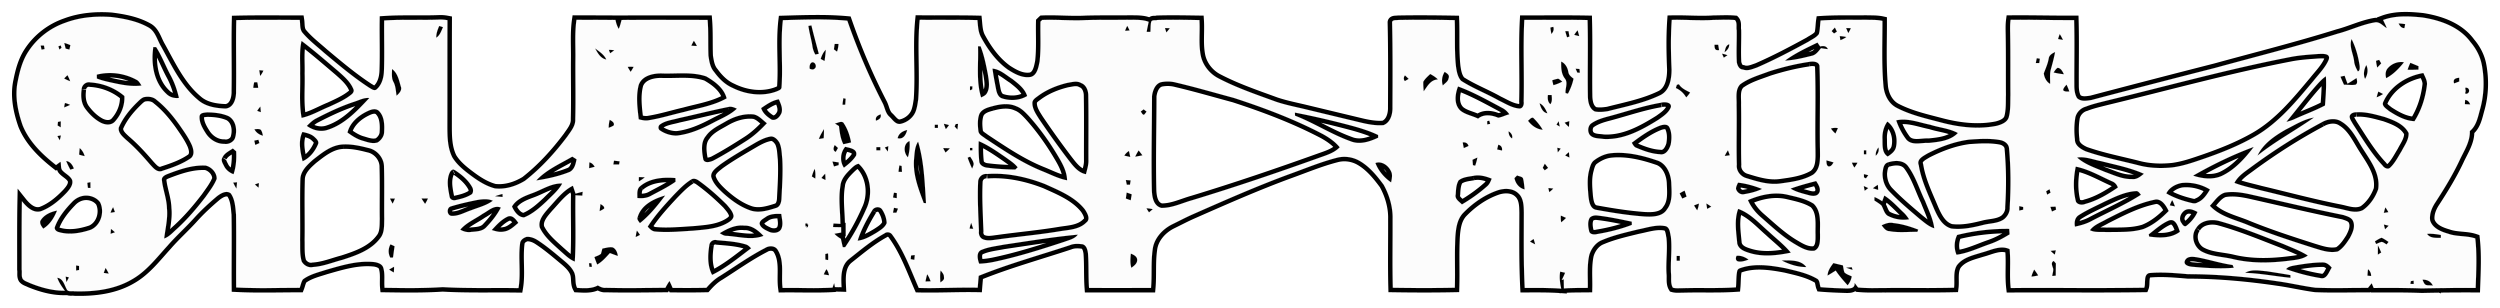 <svg xmlns="http://www.w3.org/2000/svg" width="4165.176" height="512.905" viewBox="0 0 3123.882 384.679"><defs><filter id="a" width="1.013" height="1.12" x="-.007" y="-.06" color-interpolation-filters="sRGB"><feGaussianBlur stdDeviation="8.566"/></filter></defs><path stroke="#000" stroke-width="11.25" d="M105.32 62.33c18.19-6.72 37.93-8.28 57.15-6.87 15.6 2.01 31.54 5.02 45.43 12.73 9.14 4.72 11.26 15.64 16.17 23.8 13.14 23.6 24.88 49.25 46.04 66.92 9.45 8.47 22.65 10.51 34.88 10.91 10.25-1.1 13.24-13.12 12.95-21.78.46-29.57-.39-59.15.28-88.72 26.41-.64 52.83-.24 79.25-.29.88 5.49-.24 12.14 3.94 16.58 7.81 9.19 17.47 16.54 26.45 24.52 18.22 15.26 36.44 30.65 56.39 43.63 2.8 1.5 6.37 4.64 9.45 1.96 6.68-5.97 8.87-15.13 9.08-23.73.7-20.74-.02-41.49.23-62.23 22.64-1.51 45.34-.26 68-1.11 3.71-.21 7.42.08 11.07.77-.17 43.53-.01 87.05-.13 130.58.02 13.74-.11 28.24 6.23 40.84 5.23 8.54 13.02 15.11 20.93 21.08 9.75 7.42 20.17 14.51 32.18 17.65 13.21 1.52 26.53-2.74 37.71-9.56 20.15-15.74 37.48-34.81 52.84-55.18 4.46-6.57 10.47-13.32 9.96-21.83.66-24.99-.02-50 .19-75 .25-16.35-1.07-32.85 1.33-49.09 16.25.09 32.5.03 48.75.18.7 3.93 2.01 7.75 4.05 11.18 1.63-3.56 2.5-7.39 3.53-11.16 35.83-.24 71.67-.08 107.5-.09 1.21 14.93.48 29.92 1.05 44.87 1.05 6.95 2.13 14.49 6.94 20 6.01 8.27 13.39 15.81 22.92 19.97 17.1 8.56 37.92 11.37 56.01 4.28 2.11-.99 5.05-1.82 5.43-4.52 2.13-28.03-1.59-56.31 1.74-84.25 26.8-.75 53.74-1.83 80.49.62 12.29 35.33 26.97 69.84 44.15 103.08 2.89 5.56 3.32 12.36 8.27 16.76 4.25 3.81 7.93 10.67 14.72 8.97 8.29-1.97 15.95-8.14 18.61-16.4 1.53-4.55 2.18-9.34 2.87-14.07 2.38-33.09-1.46-66.44 1.84-99.46 24.03.31 48.07-.17 72.11.4.74 7.34.87 15.16 4.68 21.74 8.3 15.24 18.79 29.76 33.02 39.98 8.57 5.54 18.54 11.19 29.15 9.26 7.94-2.22 9.48-12.5 10.88-19.26 1.85-16.52.66-33.2 1.05-49.78.71-.71 1.44-1.41 2.19-2.12 18.23-.76 36.48 1.2 54.72.16 18.32-.47 36.67-.2 55.01-.38 7.77.09 15.89-.27 23.31 2.54-.89 4.16-1.79 8.33-2.56 12.52l4.67.02c.43-4.17-.01-8.51 1.07-12.61 1.11-2.89 5.47-1.26 7.5-2.19 17.55-.58 35.12-.16 52.7.09 1.02 15.27-1.44 30.89 2.03 45.94 2.92 11.38 10.96 21.24 21.36 26.69 23.16 12.16 48.04 20.55 72.56 29.5 12.5 4.17 25.47 6.61 38.27 9.74 22.02 5.3 44.05 10.6 66.09 15.89 9.67 2.36 19.65 4.34 29.66 3.56 8.86-3.29 11.56-14.02 11.27-22.52.16-35.37.34-70.76-.46-106.12.37-3.3 5.62-2.33 7.52-2.78 23.55-.47 47.13-.22 70.69.18.73 19.45-.55 39 1.64 58.38.94 6.05 2.07 12.89 6.44 17.5 14.97 9.65 31.79 15.95 47.27 24.75 8.3 3.9 16.44 9.31 25.88 9.86 4.22-.2 5.57-5.34 4.95-8.8.89-33.98-.95-68.03.83-101.99 26.32.07 52.65-.29 78.99.2.84 31.93-.11 63.87.4 95.81.27 6.83 1.82 14.92 8.54 18.37 5.34 1.17 11.04.52 16.48-.3 22.21-5.72 45.1-10.08 65.86-20.21 11.44-5.97 13.69-20.04 13.72-31.74-.9-20.71-1.25-41.48.21-62.17 17.37-.42 34.74 1.22 52.11.08 8.9-.09 17.89-.61 26.83.17 3.18 3.38 1.41 8.63 2.21 12.74.25 13.34-.58 26.69.14 40.03.72 3.99 2.91 9.02 7.81 9.07 5.86 2.25 11.83-.68 17.42-2.53 22.12-9.61 43.49-20.9 64.64-32.46 4.28-2.88 9.55-4.97 12.64-9.3 1.6-5.48 1.34-11.36 2.18-17 19-1.25 38.07-.74 57.13-.89 6.65.18 13.55-.12 20.15 1.33.06 26.83-1.14 53.73 1.19 80.49.79 11.28 6.22 22.97 16.66 28.26 17.21 8.91 36.34 13.25 54.98 18.13 22.72 6.06 46.94 9 70.21 4.22 5.79-1.59 12.71-4.12 14.73-10.39 2.55-9.06 1.87-18.62 2.16-27.93-.18-25 .11-50.01-.3-75.01-.08-6.35-.36-12.75.49-19.07 26.45-.25 52.93.53 79.4.36.75 26.91.1 53.83.24 80.75-.03 5.63.42 11.73 3.39 16.67 4.74 4.74 11.81 3.35 17.84 2.47 51.57-13.64 103.23-27.01 154.93-40.21 51.06-14.04 102.45-26.91 153.02-42.73 15.8-4.11 30.71-11.57 46.89-14.17 5.9-.7 9.64 4.61 14.33 7.24-1.28-3.5-2.98-6.81-4.58-10.16 15.67-5.79 32.9-4.81 49.27-3.11 22.46 3.5 46.17 11.81 60.09 30.9 7.05 8.26 12.2 18.18 14.1 28.95 3.3 17.89 2.75 36.57-2.1 54.14-2.83 9.78-4.52 21.11-12.97 27.85.49 13.68-7.67 25.23-13.08 37.15-8.58 18.13-19.06 35.26-30 52.04-4.35 6.54-7.56 14.35-6.57 22.36 2.89 9.93 13.41 14.16 22.48 16.74 10.92 4 22.98 2.21 33.97 5.96 2.27 20.45 1.18 41.29.46 61.86-22.44-.13-44.84.1-67.24.6-20.06-.8-40.12-.6-60.16-.58-.86-1.96-1.69-3.92-2.47-5.89-1.57 1.93-3.13 3.87-4.68 5.79-21.91-.06-43.83.65-65.7-.25-15.71-2.06-31.14-5.78-46.81-7.95-37.19-5.47-74.73-8.96-112.33-8.95-16.18-1.38-32.52-2.87-48.7-1.37-7.3 2.31-3.88 12.89-6 18.28-55.62.82-111.25.05-166.86.4-1.88-16.11.28-32.41-1.4-48.57-11.38-5.42-23.32 1.28-34.41 4.11-11.22 3.58-24.36 6.19-31.65 16.37-4.82 8.29-2.23 18.62-3.38 27.71-28.53.7-57.07.11-85.59.36-11.43-.05-22.87.47-34.22-.63-1.65-1.86-2.91-3.9-4.46-5.75.73 6.76-5.23 6.93-9.71 6.99-10.95-.33-21.88-.71-32.75-1.65-1.41-3.46-.78-9.02-4.94-10.86-11.99-6.86-25.79-9.64-39.08-12.84-18.87-3.54-38.93-6.62-57.43.27-1.59.65-2.65 2.16-2.87 3.84-1.27 6.53-.87 13.21-1.5 19.81-22.34 1.52-44.73.35-67.07 1.05-3.94-.04-7.87.48-11.69-.61-3.21-5.21-1.73-11.9-2.31-17.63-.85-15.3 1.5-30.67-.18-45.92-1.14-4.52-1.1-11.65-6.62-13.34-11.6-2.33-23.05 1.89-34.32 4.01-15.12 3.74-30.47 7.15-44.84 13.23-8.15 3.07-13.8 10.72-16.22 18.85-3 13.45-1.54 27.38-1.84 41.04-9.97.13-19.92-.05-29.83.69-.11-3.81-.18-7.61-.21-11.4-.87.29-1.71.58-2.53.87 1.57-2.93 2.97-5.95 4.21-9.05-2.06-.5-4.12-.96-6.15-1.4-1.28 7.07-.24 14.25 1.28 21.21-15.19-1.06-30.4-.86-45.58-.84-1.59-31.31-1.12-62.66-1.07-94-.16-8.31-.18-18.17-6.84-24.21-6.7-6.48-16.94-6.57-25.37-3.98-16.88 5.68-31.87 16.17-44.15 28.94-7.25 8.09-8.54 19.32-9.28 29.67-1.09 21.07.01 42.19-.65 63.28-25.82.55-51.65.48-77.46.05-.73-28.57-.13-57.16-.26-85.74.41-14.98-3.97-29.88-11.17-42.92-8.66-11.72-18.29-23.53-31.33-30.57-8.51-4.44-18.7-5.62-27.94-2.97-19.84 5.13-38.77 13.08-58.01 19.99-41.22 15.12-81.39 32.9-121.55 50.58-8.69 3.85-17.08 8.31-25.62 12.46-12.15 6.11-22.69 17.58-24.24 31.54-2.26 15.84-.62 31.94-2.04 47.87-25.81.06-51.61.05-77.41.02-1.06-14.44-.27-28.95-1.34-43.37-.64-4.35-1.88-9.96-6.8-11.24-5.35-.66-10.88-.95-15.93 1.18-37.99 12.58-76.68 23.24-113.81 38.27-.44 4.94-.89 9.87-1.27 14.82-24.55-.48-49.1.93-73.65.34-9.93-22.75-18.4-46.59-33.25-66.73-2.21-3.09-6.73-3.78-9.72-1.35-15.95 8.81-29.95 20.65-44.19 31.9-10.65 8.53-9.94 22.99-9.33 35.23-2.91-.1-5.45-.06-8.25-.14-.25-1.25-.74-3.74-.98-4.99-.51 1.42-1.51 4.25-2.02 5.67-20.78 1.12-41.61.14-62.4.41-2.16-15.77 2.71-33.43-6.17-47.66-3.14-5.37-10.83-5.41-15.64-2.32-19.59 10.09-37.57 22.98-56.17 34.74-6.68 3.82-12.23 9.24-17.25 15-14.08.34-28.15.32-42.21.16-1.2-2.91-2.51-5.78-3.89-8.61-1.92 2.69-3.57 5.55-5.11 8.46-24.79.22-49.6.66-74.38.04-3.77.48-6.98-1.23-10.07-2.97-7.79 4.34-17.27 3.49-25.83 3.07-3.13-5.89-1.07-13.17-3.71-19.28-2.87-6.39-8.25-11.09-13.52-15.49-10.43-8.65-20.73-17.54-32.14-24.89-4.04-2.58-8.71-4.39-13.59-4.16-3.79 1.09-7.64 3.61-8.31 7.77-2.53 18.64 1.16 37.71-2.04 56.3-31.56-.47-63.14.61-94.65-1.22-24.2 1.59-48.46 1.23-72.69.85-.86-8.42.89-17.32-1.74-25.48-1.51-4.29-6.44-5.85-10.51-6.59-20.81-2.4-41.13 3.97-60.91 9.6-9.9 3.24-20.44 5.63-28.91 12.02-2.09 3.11-2.65 7.03-4.01 10.5-26.44-.02-52.92.92-79.34-.45-.23-30.45.3-60.91-.17-91.36-.94-8.92-1.23-18.66-6.64-26.24-5.58-4.34-12.93.24-17.53 3.85-10.08 8.55-19.85 17.52-28.69 27.36-10.59 11.73-22.46 22.24-32.8 34.2-13.69 14.95-26.23 31.67-44.15 41.88-21.57 12.8-47.42 15.8-72.07 15.12-2.75-.69-7.89 1.08-9.63-2.38-3.08-5.44-4.42-13.49-11.84-14.57 2.05 5.97 5.7 11.16 9.43 16.17-15.1.22-29.89-3.94-43.78-9.58-2.98-1.55-6.71-2.33-8.83-5.14-2.02-3.48-.7-7.91-1.36-11.66.05-28.49-.19-56.98.33-85.46 5.62 7.04 13.79 15.31 23.79 12.54 12.46-4.62 22.95-13.52 32.02-23.02 3.83-4.24 8.66-9.86 6.94-16.06-2.42-5.33-8.33-7.72-12.14-11.92-2.63-2.86-1.17-7.48-2.49-10.82-1.81 1.39-3.64 2.76-5.48 4.1-17.07-13.38-33.47-29.16-41.74-49.66-6.17-17.69-10.09-36.98-6-55.59 2.5-12.55 5.85-25.25 12.89-36.1 10.96-17.15 27.97-30.22 47.24-36.71m2914.74 1.18c1.55 2.95 3.34 5.77 7.29 5.84.29-1.67.61-3.34.96-5.01-2.74-.51-5.51-.82-8.25-.83m-1987.05 3.01c1.16 8.26 3.5 16.29 4.92 24.5.44 3.99 1.76 7.81 3.71 11.29 1.45-.3 2.92-.6 4.39-.91-3.07-11.82-6.47-23.56-9.21-35.47-1.29.2-2.56.39-3.81.59m-461.33.09c-1.93 4.67-3.85 9.45-3.63 14.64 4.64-2.94 6.22-8.44 8.42-13.17-1.6-.5-3.2-.99-4.79-1.47m857.07 6.07c1.87-.12 3.76-.26 5.66-.44-.94-1.96-1.93-3.9-2.94-5.81-1.1 2-2.01 4.09-2.72 6.25m531.41-4.14c.21 2.7.81 5.42 1.23 8.12 2.35-2.47 3.67-5.64 2.39-8.99-.9.22-2.72.65-3.62.87m-481.58.6c.56 1.86 1.14 3.71 1.77 5.55 1.51-1.67 2.9-3.45 4.28-5.25l-6.05-.3m833.03 3.85c.96 1 1.98 2 3 3 1.17-.76 2.37-1.52 3.59-2.28-.85-1.73-1.7-3.44-2.52-5.16-1.39 1.46-2.74 2.96-4.07 4.44m18.11-3.84c.86 2.14 1.75 4.26 2.72 6.36 1.19-2 2.27-4.06 3.26-6.18l-5.98-.18m-350.95 3.95c.58 2.58 1.48 5.19 2.22 7.76.98-.36 1.99-.71 3.02-1.07-.41-2.25-.82-4.5-1.18-6.75-1.38.01-2.73.03-4.06.06m11.22 4.68c2.05.53 4.14 1.02 6.25 1.48-.64-2.41-1.34-4.81-2.02-7.21a44.56 44.56 0 0 0-4.23 5.73m606.67-1.02c-.77 2.05-1.44 4.12-2.07 6.2 2.09.37 4.16.72 6.31 1.04-1.55-2.52-2.49-4.96-4.24-7.24m-274.86 2.55c.25 1.7.54 3.39.87 5.09 2.47-1.08 5.25-2.26 7.45-4.01-2.76-.6-5.53-.96-8.32-1.08m639.58 3.67c-3.45 9.65 2.51 19.02 3.26 28.57.6 4.24 2.49 8.11 4.56 11.83 2.74-.82 2.37-4.41 2.3-6.71-1.68-11.6-4.85-23.2-10.12-33.69M399.77 85.31c-3.11 13.3-1.4 27.17-1.81 40.69.56 18.45-1.53 37.19 1.87 55.45 12.32-2.62 23.18-9.29 34.76-13.95 9.73-4.55 19.82-8.82 28.13-15.79 1.48-1.35 2.67-3.46 2.09-5.51-3.55-9.56-11.64-16.39-19.02-22.99-15.18-12.83-30.12-25.96-46.02-37.9m487.02 5.96c1.75.11 5.26.34 7.01.45-1.12-2.3-2.38-4.53-3.82-6.64-1.13 2.03-2.23 4.07-3.19 6.19m-783.52-3.45c.55 2.37 1.14 4.73 1.72 7.09 1.57.41 3.14.81 4.71 1.23.39-1.86.81-3.72 1.24-5.57-2.48-1.1-5.05-2.02-7.67-2.75m2150.16 22.11c11.4-.56 22.51-3.35 33.55-6.07 5.25-1.06 8.24-5.67 11.45-9.5 2.83.47 5.68.9 8.56 1.23-1.73-4.12-5.87-4.38-9.62-3.37-1.13-1.63-2.27-3.25-3.38-4.86-13.9 6.75-28.11 13.32-40.56 22.57m-1187.5-20.91c-.32 2.26-.63 4.53-.95 6.79 1.29.97 2.57 1.93 3.89 2.89 1.13-3.11 1.72-6.37 1.87-9.67-1.62-.01-3.22-.01-4.81-.01m1099.37 1c.13 3.47-.04 7.74 5.74 6.75-.37-2.24-.72-4.48-1.07-6.72l-4.67-.03m12.57 9.53c3.19-2.53 6.1-5.54 5.85-10.08-4.44 1.43-4.9 6.16-5.85 10.08M73.75 91.03c.35 1.72.72 3.44 1.13 5.15 1.26-.22 2.52-.45 3.77-.68-.24-1.48-.49-2.96-.72-4.44l-4.18-.03m22.15 1.03c.42 1.33.86 2.67 1.29 4 .89-.73 1.77-1.46 2.66-2.19-.36-.98-.72-1.97-1.07-2.95-.96.37-1.93.76-2.88 1.14m1149.09-.09c.9 21.24-2.54 43.39 3.91 64.01 2.53-1.35 5.47-2.42 7.05-5.02 4.38-6.99 2.61-15.68 1.49-23.35-2.35-12.03-4.69-24.2-9.21-35.64h-3.24m-1030.45.93c-3.05 20.37.3 43.81 16.15 58.42 4.1 4.28 10.11 5.91 15.87 5.22-2.32-9.92-5.61-19.61-10.54-28.55-6.23-11.53-10.71-23.97-17.94-34.96-.88-.03-2.65-.1-3.54-.13m552.01 1.71c3.26 5.78 6.77 12.59 14.01 13.91-2.78-6.22-8.78-9.94-14.01-13.91m17.16 1.83c.54 1.42 1.09 2.84 1.64 4.27 1.79-1.2 3.54-2.47 5.23-3.82-2.29-.26-4.58-.43-6.87-.45m264.73 11.33c1.6.87 3.2 1.76 4.82 2.64.71-4.68 1.3-9.39 1.56-14.13-3.16 3.18-5.02 7.29-6.38 11.49m1534.61-1.19c-1.04 6.78-3.9 12.96-6.26 19.29.64 5.18 3.21 10.46 7.91 13.1.16-5.92-.65-11.93.79-17.75 2.06-7.27 4.05-14.59 5.43-22.03-3.31 1.52-6.99 3.54-7.87 7.39m-408.32-5.4c.68 1.69 1.46 3.37 2.22 5.05 1.52-1.04 3.05-2.06 4.63-3.09-2.24-.82-4.54-1.47-6.85-1.96m744.73.42c-11.43.85-22.89 1.54-34.13 3.72-77.51 15-153.65 36.11-230.34 54.64-8.68 2.22-17.39 4.13-25.71 7.42-6.44 1.69-11.76 7.23-13.13 13.72-1.48 8.93-1.61 18.11-.5 27.09-.2 7.79 7.02 12.14 13.2 14.97 21.37 7.5 43.65 11.81 65.57 17.37 13.95 3.79 28.55 4.29 42.91 2.83 13.56-1.72 26.5-6.34 39.38-10.75 22.01-7.6 43.76-16.26 64-27.88 29.67-17.04 51.55-43.98 73.24-69.78 6.64-8.38 14.6-16.16 18.81-26.16 2.98-8.61-8.36-7.3-13.3-7.19m-351.45 5.3c-.45 2.02-.87 4.04-1.24 6.07h4.36c.24-1.82.48-3.64.73-5.46-1.31-.21-2.6-.42-3.85-.61m423.89 3.25c.21 2.82.95 5.65 1.43 8.46 1.77-1.68 3.45-3.46 5.07-5.33-.91-1.43-1.75-2.88-2.56-4.34-1.35.39-2.67.8-3.94 1.21m-708.44 1.34c-17.01 2.5-33.8 6.66-50.15 11.91-12.23 4.63-25.2 8.18-35.86 16.06-6.59 6.86-4.22 17.03-4.58 25.54.45 25-.35 50.01.3 75-.91 7.68 4.69 14.76 11.94 16.75 13.87 4.25 28.33 8.8 43.05 6.6 13.71-1.87 28.12-3.79 40.29-10.9 9.93-7.18 8.65-20.7 8.68-31.45-.68-34.86.73-69.78-.64-104.61-1.08-5.73-8.67-5.75-13.03-4.9m723.03 8.03c-2.96 3.4-3.06 8.17-1.91 12.31 8.91-4.64 16.06-12.09 22.27-19.88-7.52-1.4-15.49 1.82-20.36 7.57m-1969.2-7.33c-2.64 1.55-3.05 5.08-2.55 7.89 1.9.79 4.48 1.62 6.09-.23 3.44-2.31.5-9.1-3.54-7.66m936.43-1.11c-.17 7.34-.1 15.35 4.74 21.38 4.03 5.23.04 12.13.75 18.02.74.18 2.23.52 2.97.7 3.15-5.92 5.64-12.17 6.99-18.75-2.79-2.11-5.82-4.4-6.47-8.07-.89-5.56-3.7-10.87-8.98-13.28m1061.11 1.55a67.82 67.82 0 0 0-3.46 8.65c4.51.23 9.05.01 13.6-.14-.01-1.42.02-2.85.08-4.27-3.46-1.42-6.81-2.84-10.22-4.24m-56.6 20.12c3.16-5.26 4.31-11.6 1.53-17.29-2.76 5.42-4.13 11.57-1.53 17.29M807.28 117.7c1.11 2.14 2.39 4.2 3.72 6.23 1.32-2.03 2.59-4.09 3.72-6.23-2.48-.17-4.97-.17-7.44 0m1781.75 7.05c4.26 1.04 8.48 1.74 12.88 2.21-1.68-3.4-3.58-7.63-7.85-8.11-2.18 1.49-3.58 3.77-5.03 5.9m-1325.94-4.9c1.18 8.88 2.94 17.68 4.63 26.48.9 4.29 2.62 9.24 7.22 10.75 10.31 3.32 22.1 2.79 31.51-2.93-2.82-9.36-11.08-15.44-18.37-21.22-7.93-4.94-15.28-12.13-24.99-13.08m728.66.14c.72 1.66 1.46 3.32 2.23 4.98l3.15.04c-.21-1.55-.37-3.1-.53-4.65-1.63-.13-3.26-.25-4.85-.37m-1478.93.41c-.06 5.57-.93 11.57 2.02 16.59 2.64 5.19 2.68 11.14 3.66 16.77 2.83-2.64 6.24-5.77 5.75-10.04-2.6-8.21-3.92-17.86-11.43-23.32m-165.96 1.45c.3 1.83.91 5.5 1.21 7.34 1.59-2.12 3-4.37 4.03-6.83l-5.24-.51m-202.97 5.62c.03 1.59.05 3.19.08 4.79 7.05 2.83 14.53 4.27 21.93 5.88 11.09 2.37 22.52 4.38 33.88 2.9-1.51-2.34-2.86-4.93-5.16-6.6-15.31-8.61-33.65-11.36-50.73-6.97m1684.29-3.56c-3.37 5.22-4.29 11.23-2.31 17.1 2.44-2.8 6.64-4.99 7.14-8.98 1.81-4.43-2.24-6.13-4.83-8.12m-1007.03 16.1c-3.8 14.13-1.7 28.89-.07 43.19 4.32 1.22 8.78 2.1 13.29 1.11 14.76-2.41 29.07-6.94 43.63-10.3 17.85-4.85 36.61-7.69 52.92-16.92-3.09-12.73-14.82-21.33-25.55-27.45-17.46-5.93-36.34-3.12-54.4-3.66-11-.48-25.51 2.34-29.82 14.03m2179.65 21.9c-2.1 4.88 4.28 8.32 7.27 10.99 9.6 6.15 20.19 12.26 31.92 12.73 8.81-13.81 13.76-29.77 15.64-45.97.29-5.13-2.63-9.68-4.51-14.24-21.21 3.52-41.52 16.39-50.32 36.49m-1190.69-35.27c-3.14 3-6.56 5.92-8.69 9.73-.15 3.97.18 7.94.53 11.9 4.59-6.34 8.68-14.51 17.73-14.81-2.73-2.88-6.14-4.93-9.57-6.82m-1702.86 1.43c-1.4 1.39-2.79 2.78-4.18 4.18 2.48 1.32 4.97 2.47 7.63 3.45-.98-2.67-2.13-5.15-3.45-7.63m1671.29.25c-1.71 2.27-2.11 4.94-.1 7.18 1.55-.93 3.15-1.85 4.76-2.75-1.55-1.5-3.11-2.98-4.66-4.43M2947.5 130c1.38 3.38 2.84 6.69 4.39 10.02 4.71-.1 9.63.84 14.33-.02 3.24-1.48 1.8-5.64 1.42-8.34-3.79 2.36-7.46 4.9-11.33 7.07a299.86 299.86 0 0 1-3.61-9.88c-1.78.34-3.51.72-5.2 1.15m-31.86 12.66c-12.36 14.21-23.72 29.23-35.71 43.75 3.17-.81 6.35-1.73 9.37-3.07 12.87-5.98 26.3-10.69 38.86-17.35.92-12.14 1.88-24.33 1.14-36.51-5.31 3.53-9.47 8.49-13.66 13.18m173.81-4.24c2.15-.78 4.33-1.61 6.49-2.45-.05-1.57-.07-3.15-.06-4.72-3.72.54-8.36 1.22-6.43 7.17m-1126.96-3.95c.46 2.05.98 4.11 1.53 6.16 3.85-1.1 7.6-2.55 11.12-4.5-1.72-1.3-3.28-2.83-5.25-3.68-2.53.55-5 1.23-7.4 2.02m-605.81 3.22c-13.06 3.17-25.83 8.27-36.67 16.33-2.74 2.07-6.5 4.23-7.02 7.99-.45 7.82 4.26 14.48 8.2 20.78 11.79 17.4 24.02 34.51 36.78 51.22 5.8 7.41 12.04 16.03 21.93 17.84 1.41-5.87 3.44-11.7 3.12-17.82-.08-26.68.29-53.36-.19-80.03.14-6.27-2.43-13.7-8.81-16.03-5.3-3.22-11.72-1.15-17.34-.28m117.17-.89c-7.51 1.98-10.57 10.57-11.42 17.5-.06 38.88-1.02 77.8-.22 116.69.23 8.66 1.84 20.56 11.96 22.96 13.54.2 26.03-6.16 38.86-9.73 53.5-16.23 106.42-34.27 159.04-53.13 8.79-3.13 18.28-5.94 24.94-12.9-5.62-6.96-13.13-12.09-20.87-16.4-35.59-18.66-73.28-32.87-111.44-45.27-24.01-6.47-47.9-13.45-72.1-19.14-6.08-1.66-12.61-1.75-18.75-.58m-1348.88 9.16c-1.24 8.25-.61 17.5 4.68 24.36 4.95 6.64 11.05 12.62 18.32 16.69 5.64 3.15 13.37 4.39 18.35-.69 7.93-8.66 12.78-20.29 12.05-32.18-11.72-10.08-26.98-16.02-42.36-16.97-5.54-1.36-11.02 3.22-11.04 8.79m215.61-9.05c-.58 2.3-.98 4.65-1.15 7.01h6.14c-.18-2.36-.57-4.71-1.15-7.01h-3.84m1777.73 3.22c-.46 1.35-.88 2.7-1.27 4.05 5.53 2.39 9.89 6.48 12.92 11.69 1.86-1.86 3.48-3.93 4.92-6.14-5.13-2.72-10.89-5.12-14-10.29-.88.22-1.77.46-2.57.69m482.66 6.68c1.97 2.22 5.06 1.69 7.73 1.7-.98-2.96-2.12-5.85-3.54-8.61-1.67 2.11-3.94 4.08-4.19 6.91M1235.01 142c-.02 1.67-.03 3.35-.01 5.03.93-.43 1.88-.85 2.85-1.26.06-1.25.13-2.5.21-3.74-.76-.01-2.29-.03-3.05-.03m609.81.18c-3.7 9.69-5.42 22.36 2.88 30.12 6.38 5.25 14.94 6.43 22.22 10.12 7.08-6.03 17.03-4.56 25.02-1.17 4.82-.52 9.24-3.25 14.03-4.25-2.11-3.16-4.9-5.88-8.25-7.69-18.29-9.7-36.4-20.04-55.9-27.13m1258.69 1.54v7.56c6.34.77 6.34-8.33 0-7.56m-108.73 4.82c-.81 2.38-1.51 4.79-2.09 7.21 2.8-1.09 5.53-2.43 8.05-4.12-2-1.06-3.98-2.09-5.96-3.09m-1037.65 4.33c-.5 4.22-.34 8.5 3.12 11.5 2.53-3.4 1.89-7.56 1.58-11.51-1.18 0-3.53.01-4.7.01M202.54 155.6c-3.38 1.29-5.86 4.1-8.41 6.52-9.21 9.04-17.6 19.33-22.72 31.26-1.29 6.5 4.65 11.43 8.84 15.35 11.02 9.33 20.73 20 30.11 30.93 4.16 4.42 9.11 11.02 16.16 7.7 12.19-3.93 24.57-8.3 35.16-15.71 4.73-4.34 3.04-11.09.94-16.29-3.85-8.66-9.39-16.44-14.75-24.21-8.34-11.76-17.63-23.04-28.99-32-4.3-4.14-10.74-4.83-16.34-3.55m263.52 5.51c-16.64 5.41-32.5 12.94-48.01 20.97-4.56 2.22-8.11 5.9-11.69 9.4 7.69 5.58 17.58 8.07 26.76 4.69 21.01-6.95 36.59-23.84 51.31-39.56-6.49-.66-12.39 2.55-18.37 4.5m610.65-4.3c-.25 2.74-.94 5.42-.95 8.2.84-.02 2.52-.04 3.36-.06.22-2.47.28-4.95.57-7.41-.74-.18-2.23-.55-2.98-.73m-102.67 12.38c2.06 6.6 7.62 11.08 13.3 14.55 5.77 1.4 10.12-3.65 12.13-8.32 1.93-5.84-1-11.88-3.29-17.19-8.37 1.32-15.3 6.36-22.14 10.96m2129.25-10.23c-.15 1.78-.27 3.55-.33 5.33 2.2.14 4.4.24 6.66.29-1.08-2.73-3.05-5.34-6.33-5.62m-1004.83 3.54c-21.57 3.62-42.33 10.81-63.39 16.48-8.46 2.21-17.17 4.54-24.32 9.79-3.89 3.56-4.28 10.35-.9 14.37 4.26 4.35 10.91 3.75 16.45 4.64 25.41 1.58 48.49-11.22 69.3-24.21 5.8-4.16 12.75-8.63 15.28-15.7.91-6.28-8.42-6.59-12.42-5.37m-1994.28.36c-.62 1.79-.76 3.7-1.04 5.57 2.52-1.03 5.02-2.09 7.5-3.22-2.07-1-4.21-1.86-6.46-2.35m1158.77 4.01c-6.12 1.6-13.3 3.59-16.26 9.81-2.52 6.92-2.03 14.53-1.11 21.71.83 4.28 5.34 6.13 8.39 8.64 22.79 15.05 45.6 30.64 71.06 40.93 10.34 4.08 20.31 9.44 31.34 11.5-.31-12.46-7.07-23.21-13.26-33.54-10.19-16.72-21.7-32.67-34.87-47.17-4.43-4.66-9.06-9.52-15.23-11.78-9.48-4.32-20.34-2.78-30.06-.1m683.74-3.7c1.61 5.21 3.68 11.45 9.83 12.55-2.18-4.87-4.7-10.26-9.83-12.55m-1013.68 4.64c-20.82 4.16-41.39 9.46-62.13 13.97-7.79 2.28-16.49 2.95-23.19 7.88-2.54 1.67-2.62 6.03.09 7.57 6.06 4.11 13.54 6.46 20.9 6.35 16.75-1.83 32.34-8.93 47.05-16.8 9.67-5.02 20-9.19 28.01-16.84-3.35-1.54-6.99-3.14-10.73-2.13m-588.71 4.87c1.54.56 3.09 1.11 4.65 1.65l-.64-7.08a52.77 52.77 0 0 0-4.01 5.43m137.82.41c-11.18 5.26-21.94 14.19-24.96 26.68 6.03 4.41 12.43 8.6 19.77 10.44 5.77 1.81 12.11 4 18.12 1.84 4.08-2.65 7.47-7.09 7.87-12.07.54-9.45.63-20.9-7.11-27.79-4.25-2.95-9.5-1.1-13.69.9m966.23.56c1.32 1.23 2.05 4.02 4.13 3.9 1.19-1.18 2.15-2.57 3.17-3.9-1.24-.96-2.44-1.92-3.65-2.87-1.23.95-2.47 1.91-3.65 2.87m-1166.69.91c-3.52.46-8.61.35-9.32 4.76-.59 7.94 3.69 15.1 7.8 21.53 4.97 7.66 13.59 13.23 22.91 13.07 5.07.93 11.1-1.77 13.31-6.55 3.38-9.55 1.9-22.64-7.7-28.03-8.44-3.71-17.87-4.69-27-4.78m2685.73-.11c-3.41-.12-7.28 1.22-8.35 4.67-.39 3.67 2.31 6.75 3.91 9.87 11.63 17.79 22.51 36.35 37.11 51.96 1.86 2.89 6.52 5.55 9.57 2.68 6.16-5.79 9.87-13.56 14.3-20.65 3.58-7.18 9.17-14.15 8.72-22.62-5.81-11.42-18.66-16.04-29.96-20.05-11.5-3.07-23.28-6.68-35.3-5.86m-1326.39.41c.03 1.28.09 2.57.16 3.86 23.73 9.16 45.23 23.3 69.19 31.89 11.69 4.78 23.93.67 34.71-4.39-.01-.84-.03-2.51-.05-3.35-9.88-4.8-20.4-8.06-30.94-11.03-24.15-6.53-48.51-12.24-73.07-16.98m-711.8 11.33c-8.64 5.05-18.29 9.36-24.15 17.84-6.82 8.07-5.05 19.7-3.29 29.31 1.64 5.21 8.39 3.32 12.24 1.69 14.44-7.58 28.3-16.24 42.03-25.02 9.44-6.01 17.58-13.75 25.23-21.86-5.2-3.92-9.75-9.61-16.37-11-12.59-1.37-24.97 2.73-35.69 9.04m188.34-1.2c3.49-1.24 6.92-3 5.92-7.98-3.43 1.25-7.06 2.98-5.92 7.98m814.75.07c4.45 5.99 10.78 10.61 18.39 11.28-3.28-5.54-7.44-10.6-12.01-15.06-2.71-.5-4.4 2.45-6.38 3.78m946.76 11.04c-13.81 7.94-28.17 17.57-35.16 32.45 22.09-17.79 47.29-31.19 70.45-47.49-12.82 2.13-23.89 9.32-35.29 15.04m-486.66-11.53c2.92 8.71 7.25 16.94 12.83 24.24 7.22 7.69 18.58 3.38 27.76 4 12.63-1.28 27.24-2.7 36.44-12.41-10.58-5.88-23.09-6.65-34.44-10.34-13.98-2.77-28.22-8.74-42.59-5.49m531.63 2.46c-30.32 16.14-59.35 34.68-87.05 54.96-8.01 6.07-17.21 11.48-21.96 20.72 10.69 4.06 21.93 6.34 32.98 9.3 32.64 7.75 65.06 16.51 98 23.02 9.7 1.76 19.99 6.45 29.69 1.63 8.91-6.23 15.34-15.8 18.96-25.98 3.14-21.06-11.47-37.89-21.56-54.74-6.57-10.96-12.83-23.05-24.18-29.79-7.45-5.04-17.51-3.43-24.88.88m-2139.16-3.15c-.89 3.26-1.34 6.63-1.31 10.02 2.18-.9 4.52-1.63 6.39-3.15 1.04-3.61-2.58-5.34-5.08-6.87m1096.45 1.67c-.03 1.37-.02 2.74.04 4.12 1.22-.24 2.44-.49 3.71-.74-.42-1.34-.83-2.67-1.22-3.99-.63.15-1.9.45-2.53.61m-1785.93.93l-.48 4.45c1.32.79 2.64 1.59 3.96 2.39.02-1.88.07-5.65.1-7.53-1.2.22-2.39.45-3.58.69m970.73 1.91c1.68 1.14 3.4 2.24 5.16 3.3.94 7.73 1.86 15.7 5.5 22.72 3.18-.69 6.49-1.47 9.68-2.27-1.68-8.8-4.54-17.51-9.79-24.87-3.24-2.24-7.37 1.03-10.55 1.12m904.5-2.77c-.93 1.43-1.83 2.87-2.75 4.3 1.36.81 2.73 1.61 4.13 2.42-.51-2.25-.97-4.49-1.38-6.72m7.41 1.81c1.64 1.96 3.44 3.79 5.4 5.46.13-1.84.38-5.52.51-7.37-2 .61-3.98 1.25-5.91 1.91m403.28-1.34c-4.42 6.04-6.32 13.5-6.14 20.94.37 7.68-1.18 18.05 6.62 22.72 4.38-2.91 9.07-6.2 10.31-11.72 2.55-11.47-1.01-24.86-10.79-31.94m-1178.93 2.71c.67 2.28 1.5 4.51 2.47 6.7 1.5-1.55 2.76-3.3 3.98-5.09-2.16-.56-4.31-1.11-6.45-1.61m14.84.35a84.46 84.46 0 0 0-1.4 3.06c1.15 1.27 2.31 2.54 3.5 3.79l.8-7.08c-.72.06-2.18.17-2.9.23M1191 190c-.02 1.33-.02 2.66 0 4h4c-.01-1.34-.01-2.67 0-4h-4m906.12 1.14c-12.89 4.99-24.18 13.14-35.15 21.38 1.45 2.56 2.88 5.54 5.99 6.45 9.2 3.93 18.95 7.41 29.02 7.93 7.63 1.51 11.87-6.18 13.66-12.23 1.27-7.03 1.5-14.99-1.76-21.54-2.29-4.43-7.86-3.25-11.76-1.99m213.65 3.6c1.61 2.31 3.51 4.42 5.66 6.26 1.06-2.23 2.12-4.48 3.12-6.75-2.94-.54-5.94-.33-8.78.49m-1969.94.92c2.18 4.22 6.19 7.01 10.76 8.08-.76-2.54-1.08-5.42-2.89-7.49-2.4-1.39-5.27-.71-7.87-.59m705.32 12.21c2-.32 4.02-.66 6.04-.99.35-3.81.37-7.66.42-11.47-2.4 4.03-4.89 8.02-6.46 12.46m98.45-1c7.33 1.82 10.45-4.71 11.95-10.24-5.5 1.16-10.76 4.34-11.95 10.24m763.39-8.66c0 3.68 1.18 7.03 4.41 8.93 1.01-3.91-1.24-6.98-4.41-8.93m-1507.16.83c-5.59 11.44-2.63 24.79.24 36.61 9.06-3.96 15.61-12.38 19.32-21.34 1.48-3.45-1.75-6.56-4.06-8.66-4.12-4.1-10.05-5.38-15.5-6.61m-306.16 5.09c.96 1.8 1.96 3.58 2.98 5.36.55-2.02 1-4.06 1.42-6.1-1.47.23-2.94.48-4.4.74m891.58.54c-7.28 1.12-13.99 4.6-20.3 8.26-14.6 8.61-29.38 16.98-43.18 26.85-4.62 3.89-11.56 8.08-11.19 15.01 2.11 8.27 8.41 14.53 14.42 20.21 10.05 9.07 21.19 17.41 34.08 21.96 10.79 3.88 22.42.33 32.87-3 4.79-1.42 6.27-6.94 6.49-11.35.84-16.57 1.96-33.2 1.04-49.8-.76-6.87-.7-14.2-3.68-20.57-2.25-3.74-5.87-7.66-10.55-7.57m1497.17 3.96c-18.38 2.39-35.95 9.06-52.35 17.48-5.14 3.23-13.36 6.83-10.53 14.45 3.06 19.21 11.82 36.84 19.19 54.65 4.41 9.97 10.1 21.39 21.45 24.53 13.8 1.7 27.49-1.31 40.8-4.7 8.41-2.02 17.78-1.66 25.13-6.91 4.44-3.58 7.45-9.22 7.11-15.05 1.39-24.52 1.42-49.21-.86-73.67-.48-5.8-6.06-9.44-11.38-10.26-12.71-2.27-25.79-1.42-38.56-.52m-2142.74 1.23c.41 1.82.8 3.64 1.25 5.45 1.73-.78 3.45-1.55 5.18-2.34-.43-1.39-.86-2.78-1.28-4.17-1.72.37-3.44.72-5.15 1.06m816.76 20.83c1.91-6.56 2.73-13.49 1.98-20.31-7.96 3.51-7.52 14.79-1.98 20.31m88.45-20.15c-.28 8.61-.18 17.27.76 25.84.65 4.17 4.87 6.45 8.67 7.16 12.03 1.62 24.16 2.35 36.31 2.5.97-.94 1.95-1.87 2.95-2.81-4.09-5.26-9.89-8.79-15.18-12.67-10.73-7.35-21.48-14.92-33.51-20.02m-80.8 22.49c-1.62 19.15 5.52 37.24 12.1 54.8.72.06 2.16.17 2.88.23-1.73-25.74-2.38-52.01-9.92-76.88-4.25 6.4-4.33 14.48-5.06 21.85m685.58-20.85c.41 2.35.88 4.71 1.38 7.05 1.97-.86 3.92-1.74 5.91-2.62-.99-3.55-3.79-4.95-7.29-4.43m-1398.26 2.45c-14.93.28-26.81 10.12-38 18.8-7.37 6.52-15.81 14.06-16.15 24.68-.8 25.28.04 50.59-.35 75.89.3 8.99-.58 18.31 2.09 27.03 2.69 4.75 8.34 8.12 13.95 6.82 12.78-.75 24.71-5.81 36.98-9 17.18-5.56 35.72-11.84 47.03-26.88 5.56-6.56 4.91-15.94 5.15-23.96-.28-21.67.31-43.35-.31-65 .33-11.35-8.76-21.93-19.79-23.98-9.98-2.6-20.22-4.81-30.6-4.4m614.9 9.35c.89-1.64 1.81-3.27 2.76-4.89-1.36-1.22-2.72-2.45-4.04-3.68-1.66 3.06-2.72 6.89 1.28 8.57m827.86-8.99c-.53 1.97-1 3.96-1.44 5.95 2.02.45 4.02.9 6.08 1.34.59-3.63-1.02-6.37-4.64-7.29m-766.63 3.5c1.24 1.73 2.54 3.44 3.9 5.1.13-1.7.4-5.12.53-6.82-1.49.57-2.97 1.14-4.43 1.72m-49.46-.9c-6.19 7.34-6.98 18.18-1.62 26.17 5.68-4.34 11.44-8.99 15.23-15.14 2.29-8.58-7.98-9.47-13.61-11.03m38.92.41c-.02 1.33-.02 2.66 0 4h5c-.01-1.34-.01-2.67 0-4h-5m1645.37 35.67c11.39 3.74 24.34 5.4 35.65.41 16.65-7.81 29.13-21.94 40.14-36.29-26.27 9.66-51.54 21.97-75.79 35.88m-1561.96-34.5c.97 1.88 1.98 3.74 3.02 5.6 1.94-1.64 3.78-3.39 5.46-5.31-2.12-.07-6.36-.22-8.48-.29M1235 219v3h3v-3h-3m733.87-.25c.19 1.96.39 3.92.63 5.89 1.25-1.56 2.46-3.16 3.65-4.8-1.45-.37-2.88-.73-4.28-1.09m401.2-.36c-2.08 3.09-3.72 6.54-3.22 10.37 2.94-2.68 4.49-6.45 3.22-10.37m-2247.54.77c-.19 2.06-.57 6.18-.75 8.23 2.29.74 4.62 1.35 6.97 1.91-1.02-3.94-3.15-7.47-6.22-10.14m178.4 11.8c-2.45 3.68.55 7.61 2.09 10.93 2.39 4.76 6.81 8.16 11.76 9.97 3.19-9.2 3.75-18.94 3.3-28.62-1.4-1.19-2.79-2.39-4.17-3.6-4.68 3.32-10.59 5.75-12.98 11.32M2352 222a138.9 138.9 0 0 0 0 5h3a138.9 138.9 0 0 1 0-5h-3m-910.61 8.01c2.93-.57 6.09-1.09 9.09-1.76a366.33 366.33 0 0 0-4.69-6.13 59.678 59.678 0 0 0-4.4 7.89m736.75-.94c2.06-.28 4.18-.57 6.28-.9-.75-2.1-1.55-4.18-2.32-6.25-1.35 2.31-3.06 4.67-3.96 7.15m-750.31-.43c1.87.42 5.6 1.24 7.47 1.66-.42-1.87-1.24-5.6-1.66-7.47a17.728 17.728 0 0 0-5.81 5.81m550.88-.21c1.75.87 3.54 1.74 5.32 2.61-.15-1.7-.46-5.11-.62-6.81-1.63 1.34-3.2 2.75-4.7 4.2m56.74-2.81c-7.86.96-15.23 4.59-21.4 9.43-3.23 3.07-4.29 7.62-5.38 11.77-2.83 10.5-1.76 21.52-.91 32.21.78 6.5 1.88 16.12 9.84 17.37 20.09 3.62 40.34 6.92 60.73 8.32 9.46.47 21.88.35 27.51-8.83 7.4-9.43 5.85-22.22 5.45-33.43-.56-11.34-6.22-24.41-17.88-27.92-18.56-6.28-38.26-11.03-57.96-8.92m-1342.4 34.04c14.25-2.22 28.51-5.28 41.91-10.74 5.81-3.02 7.3-9.86 8.42-15.72-1.78-1.11-3.55-2.23-5.32-3.33-15.48 9.02-32.72 16.41-45.01 29.79m538.99-28.46c1.65 4.64 3.52 9.19 5.62 13.66.74-1.89 1.71-3.75 1.95-5.8-.34-3.46-2.6-6.3-4.38-9.14-1.08.42-2.14.85-3.19 1.28m1386.35-.19c9.82 8.85 22.67 12.87 34.62 17.95 10.98 3.88 22 9.37 33.97 8.96 5.91.83 10.61-3.13 14.84-6.63-17.01-7.63-35.46-11.16-53.42-15.74-9.91-1.88-19.79-6.08-30.01-4.54m-755.5 2.82l.52 6.69c.72.17 2.16.51 2.87.68 1.15-3.32 2.12-6.71 2.75-10.18-2.09.89-4.13 1.83-6.14 2.81m-1072.75 1.06c-.28 1.58-.54 3.17-.8 4.75 2.38.01 4.79.01 7.21.01.21-1.3.43-2.59.65-3.89-2.37-.29-4.72-.58-7.06-.87m1514.93-.37c.29 2.51-.12 5.63 2.16 7.38 3.45 1.12 5.27-2.4 6.84-4.76-2.8-.95-6.41-1.88-9-2.62m76.91 2.57c-5.55 1.63-6.02 8.35-6.65 13.04-.34 8.45 2.36 17.06 8.34 23.18 11.94 12.44 25.2 23.53 38.33 34.69 5.55 4.36 11.05 9.34 17.95 11.44-1.57-11.96-7.12-22.9-11.45-34.03-7.18-14.75-11.75-30.95-21.74-44.19-5.85-7.37-16.74-6.76-24.78-4.13m-2276.4-1.78c1.56 3.72 3.32 7.36 5.26 10.9 1.47-.49 2.95-.98 4.43-1.45-1.73-4.43-4.54-8.78-9.69-9.45m957.48.6c.65 2.09 1.29 4.18 1.96 6.28 1.93-.57 3.87-1.17 5.83-1.71.03-1.13.08-2.25.15-3.37-2.57-.38-5.48-.85-7.94-1.2m678.51 1.92c3.72 9.82 11 18.34 19.63 24.25.85-4.62 2.18-9.7-.22-14.08-3.24-7.06-11.44-12.97-19.41-10.17m595.34-.41c.89 2.1 1.93 4.14 3.11 6.12 1.55-1.86 2.76-3.97 3.97-6.08l-7.08-.04m-1577.55-.43c-.08 1.85-.22 5.54-.3 7.39 2.34-.58 4.67-1.2 7.01-1.83-1.55-2.53-3.58-4.91-6.71-5.56m326.76 8.12c-5.89 5.83-12.16 12.27-12.98 20.98-2.71 15.79-.26 31.9-.09 47.79-2.85-.16-5.82-.35-8.6-.47-.23 1.49-.43 2.98-.6 4.47 2.53.05 7.61.16 10.14.21.01 1.66.03 4.99.03 6.65-2.09.38-6.29 1.14-8.39 1.51 2.25 2.58 5.09 4.52 7.99 6.29.8 3.5 1.57 6.98 2.43 10.49l3-.04c10.09-14.81 18.83-30.52 26-46.94 9.04-18.3 6.36-43.32-9.17-57.28-3.97.7-6.98 3.68-9.76 6.34m867.14-6.46c-.89 1.75-1.74 3.5-2.58 5.26.81 1.03 1.65 2.06 2.52 3.09 1.37-1.02 2.76-2.03 4.19-3.03-1.38-1.79-2.75-3.56-4.13-5.32m-1721.44 13.1c-3.06 1.22-6.9 3.38-6.62 7.2 1.22 12.03 6.1 23.45 6.33 35.63 1.3 12.7-2 25.09-3.42 37.61 6.51-2.27 10.96-7.7 15.99-12.08 13.3-12.11 24.95-25.88 35.89-40.12 4.97-7.13 10.46-14.1 13.71-22.24.38-7.78-6.38-15.03-13.71-16.71-16.7-.89-32.83 4.79-48.17 10.71m914.89-10.94c-.25 2.74-.96 5.37-.94 8.17 1.42 0 2.86 0 4.31.01-.19-2.51-.35-5-.5-7.49-.72-.17-2.15-.52-2.87-.69m1470.01 1.54c-2.98 14.38-3.47 29.57.26 43.84 2.25 4.09 8.09 4.4 11.98 2.68 14.67-3.93 27.92-11.89 40.37-20.4-1.19-3.58-3.67-6.41-7.14-7.73-14.91-6.65-29.29-15.17-45.47-18.39m-2028.41 3.89c-2.59 1.21-3.72 4.06-4.56 6.6-2.76 9.03-.63 18.49 1.09 27.48.65 3.2 4.29 4.63 7.23 3.9 7.15-1.56 14.48-3.38 20.63-7.56 1.86-2.42 1.72-6.03.29-8.64-4.83-8.85-12.77-15.48-21.08-20.94-1.08-.49-2.43-1.66-3.6-.84m449.06 8.38c1.43.89 2.87 1.78 4.34 2.67.3-4.08.3-8.23-.72-12.21-1.53 3.04-2.69 6.27-3.62 9.54m219.01-3.07c-5.88-.74-10.79 3.74-11.2 9.45-.96 20.67.24 41.35 1.02 62.01-.58 3.9 1.06 8.33 4.78 10.02 5.86 2.61 12.3 1.09 18.35.36 25.87-3.64 51.92-5.89 77.69-10.23 11.38-1.83 24.68-2.13 33.25-10.88 5.93-4.26 1.18-12.16-1.83-16.69-12.55-15.72-31.78-23.35-49.58-31.42-22.96-8.97-47.74-14.39-72.48-12.62m-207 5.01c1.67.86 3.35 1.72 5.05 2.57.04-2.66-.08-5.31-.36-7.94-1.7 1.67-3.25 3.48-4.69 5.37m1302.63-4.83c.01 1.35.04 2.69.1 4.05.61.32 1.84.97 2.45 1.29.97-1.33 1.93-2.67 2.92-4.02-1.85-.45-3.67-.89-5.47-1.32m-488.02 2.13c-6.24 1.11-13.33 1.58-18.39 5.7-3.08 5.16-3.32 11.58-3.63 17.42-1.48 6 4.35 9 7.76 12.63 11.11-6.52 21.7-14.01 31.35-22.57 3.03-2.47 4.48-6.1 5.85-9.66-7.2-2.97-15.14-5.19-22.94-3.52m54.75-.6c-1.15 1.16-2.28 2.31-3.38 3.47 1.35 6.67 5.81 12.49 12.74 14.11-.52-4.41-.79-8.85-1.86-13.17-.66-3.26-5.5-2.93-7.5-4.41m-1097.48 2.09c-.03 1.81-.04 3.63-.03 5.45 2.66-1.48 5.2-3.18 7.53-5.14-1.88-.08-5.62-.24-7.5-.31m1.58 11.5c-4.45 3.49-3.4 9.84-3.45 14.72 5.61.58 11.55.23 16.59-2.53 10.5-5.71 21.35-10.86 31.12-17.81-.05-1.54-.1-3.08-.13-4.62-15.1-1.3-32.11-.01-44.13 10.24m63.65-8.31c-8.27 5.1-14.97 12.34-21.73 19.22-11.59 12.52-23.25 25.13-32.43 39.59 2.47 2.8 5.31 5.82 9.29 6.09 15.88 1.5 31.84-.15 47.71-1.07 14.41-1.39 29.76-2.04 42.59-9.51 3.32-1.96 7.42-4.56 7.7-8.84-.72-5.66-5.09-9.94-8.48-14.17-10.89-10.84-22.47-21.08-34.97-30.02-2.75-1.99-6.59-3.46-9.68-1.29m543.24.5c.39 1.98.82 3.95 1.27 5.93 1.29-.01 2.61-.01 3.94-.02.27-1.8.57-3.6.85-5.41-1.52-.12-4.54-.38-6.06-.5m830.65 10.77c7.19 4.4 15.54 6.16 23.56 8.4 3.98.93 9.26 1.43 11.77-2.51 3.42-4.98-.59-11.08-3.35-15.32-10.77 2.73-21.53 5.66-31.98 9.43m-2128.29-7.26c.21 2.13.46 4.26.73 6.39.8.03 2.4.08 3.2.1-.02-1.81-.04-5.44-.05-7.25-1.3.24-2.59.49-3.88.76m182.23-.28c1.25 2.53 2.53 5.12 4.09 7.49.2-1.97.6-5.9.79-7.86-1.63.11-3.25.24-4.88.37m2434.54.53c-7.67 1.47-15.44 5.77-18.96 12.99 9.97 5.85 21.03 9.52 32.27 12.11 2.29.56 4.74.54 6.81-.85 7.27-2.88 11.58-9.74 15.48-16.14-10.5-6.49-23.35-9.48-35.6-8.11m-2407.44 1.75c1.52 1.4 3.06 2.79 4.65 4.11.19-1.96.35-3.91.45-5.87-1.7.57-3.4 1.16-5.1 1.76m346.94 10.83c-9.67 3.59-20.11 7.37-25.65 16.81 2.76 6.15 7.75 13.54 15.13 13.58 10.91-4.31 19.98-12.54 28.45-20.47 6.78-6.88 14.53-13.23 19.18-21.86-13.49-.57-24.94 7.55-37.11 11.94m1506.34-13.05c-1.02 2.45-2.41 4.86-2.54 7.56.89 4.22 5.28 7.76 9.69 6.98 7.78-1.31 15.68-3.1 22.81-6.66-9.62-3.83-19.68-6.71-29.96-7.88m168.54 7.05c2.17.71 4.39 1.4 6.62 2.04l-.32-6.36c-2.22 1.29-4.34 2.71-6.3 4.32m-1654.5 24.37c-5.73 6.79-13.77 14.98-11.27 24.79 5.67 11.95 16.19 20.48 25.75 29.24 5.64 4.8 10.92 10.5 18.01 13.17 1.71-27.58.3-55.23.82-82.83 2.86.18 5.64.31 8.54.48.16-1.63.31-3.26.48-4.88-2.98.75-5.95 1.53-8.9 2.36-1.12-3.29-2.17-6.57-3.33-9.82-12.5 6.04-20.8 17.63-30.1 27.49m1643.12-27.17c.33 1.99.73 3.98 1.16 5.96 1.46-1.12 2.94-2.25 4.42-3.41-1.87-.88-3.73-1.73-5.58-2.55m-394.15 2.46c.36 1.73.71 3.48 1.14 5.21 1.81-1.36 3.51-2.88 5.07-4.54l-6.21-.67m622.07 4.06c.38 1.42.81 2.84 1.27 4.26 1.36-.83 2.75-1.65 4.17-2.46a127.2 127.2 0 0 1-1.27-4.26c-1.42.82-2.81 1.65-4.17 2.46m-458.08 2.7c1.11 2.14 2.22 4.31 3.34 6.48 1.79-.8 3.58-1.62 5.39-2.44-.78-2.51-1.61-5-2.47-7.47a67.595 67.595 0 0 0-6.26 3.43m531.27 10.14c-10.82 5.45-22.02 10.31-32.22 16.84-5.21 3.14-6.05 9.18-5.04 14.59 7.35-1.58 14.72-3.56 21.32-7.31 20.47-10.65 41.72-19.99 61.17-32.51-1.7-1.87-3.22-4.88-6.16-4.59-13.94.79-26.65 7.2-39.07 12.98m149.9-11.09c-8.18 2.59-12.88 10.57-18.54 16.44 11.58 12.68 29.11 16.81 44.56 22.83 27.79 11.52 56.44 20.81 85.08 29.95 9.79 2.99 20.02 6.66 30.37 4.26 6.57-3.92 10.95-10.68 15.04-16.98 3.51-6.55 7.3-14.74 3.28-22-2.44-3.96-7.45-5.07-11.5-6.53-38.39-7.72-76.49-16.82-114.69-25.41-10.97-2.49-22.41-4.48-33.6-2.56m-1662.87.07c-.43 2.01-.83 4.03-1.19 6.06 1.55.27 3.12.55 4.7.82.03-1.59.08-4.77.1-6.36-1.22-.18-2.42-.36-3.61-.52m290.8-.19c-.37 2.5-.72 4.99-1.06 7.5 2.02.77 4.06 1.51 6.14 2.21.4-2.49.82-4.98 1.25-7.47-2.12-.76-4.23-1.5-6.33-2.24m776.32 9.46c3.56 8.34 9.34 15.57 16.19 21.47 13.98 12.13 27.54 25.06 43.69 34.34 6.97 4.16 14.89 8.62 23.34 7.36 7.6-3.4 6.82-13.6 6.86-20.35-.43-12.87 2.3-28.25-7.93-38.27-9.84-6.31-21.62-8.61-32.83-11.28-16.67-3.84-33.94.09-49.32 6.73m-1565.66-4.78c3.22.34 6.31.57 9.57.88-.04-.94-.13-2.84-.17-3.78-3.2.86-6.33 1.7-9.4 2.9m-511.24-.87c-6.71.14-12.98 3.33-17.45 8.22-8.68 8.99-16.8 19.06-21.19 30.9-1.13 2.99 1.73 5.66 4.41 6.36 13.21 4.06 27.49 1.51 40.33-2.75 12.76-5.45 17.64-22.2 11.74-34.33-3.96-5.56-11.08-8.54-17.84-8.4m689.43 27.31c-1.02 2.8 1.54 4.98 2.89 7.12 12.34-9.68 22.2-22.09 31.59-34.55-14.33 4.06-30.27 11.83-34.48 27.43m1557.87-27.35c-.92 2.37-1.78 4.76-2.63 7.15-3.07-2.07-6.29-3.91-9.68-5.35-.06 1.47-.08 2.94-.07 4.42 2.99 1.92 6.06 3.74 8.73 6.15 2.49 4.11 3.37 9.72 7.51 12.72 8.23 4.42 17.83 6.16 27.09 4.56-2.16-3.3-4.54-6.49-7.5-9.11-7.51-7.19-14.6-14.97-23.45-20.54m-1867.24 3.78c.95 2.06 2.19 4.28 3.26 6.36a63.7 63.7 0 0 0 2.9-6.42l-6.16.06m39.32-.15c1.46 2.29 2.94 4.57 4.52 6.79a49.11 49.11 0 0 0 3.55-6.73c-2.02-.01-6.06-.05-8.07-.06m70.39 1.79c-11.42 2.28-22.82 4.82-33.95 8.23-5.3 1.79-4.81 11.17 1.06 11.75 8.89.48 16.62-4.38 24.78-7.06 9.09-3.55 18.99-5.89 26.91-11.86-5.92-2.63-12.57-1.96-18.8-1.06m2096.84-.53c-21.94 4.21-42.05 14.67-61.81 24.65-7.08 4.17-15.58 6.9-20.57 13.78 6.33 3.19 13.66 1.85 20.54 2.35 15.42-.3 31.36.76 46.34-3.81 12.15-4.73 22.5-13.25 31.52-22.53-3.1-6.34-7.93-14.73-16.02-14.44m17.37 7.4c2.18.45 4.38.88 6.63 1.29-1.43-2.71-1.98-5.4-3.7-7.84a52.402 52.402 0 0 0-2.93 6.55m-594.5.07c1.26 2.07 2.57 4.11 3.95 6.13 1.18-2.7 1.89-5.56 2.23-8.48-2.1.75-4.15 1.51-6.18 2.35m15.4-2.46c.29 2.27.66 4.55 1.04 6.82 1.71-.93 3.41-1.88 5.15-2.81a71.76 71.76 0 0 0-6.19-4.01m-1381.77.61c-.43 2.99-.8 5.99-1.12 9 1.97-1.01 4.03-1.94 5.75-3.37.32-2.91-2.77-4.11-4.63-5.63M626.21 301.2c-9.38 6.57-20.57 11.05-28.11 19.93 4.19 2.4 8.99 3.71 13.87 2.81 6.31-.54 13.67-.66 18.36-5.59 7.13-7.43 13.79-15.57 18.44-24.82-8.4-3.58-15.64 4.11-22.56 7.67m1919.87-9.49v5.58c1.62-.36 3.29-.73 4.96-1.12v-3.34c-1.67-.4-3.34-.77-4.96-1.12m38.93.86c.62 1.98 1.28 3.94 2 5.9 1.7-.77 3.42-1.57 5.14-2.39-.22-1.24-.41-2.48-.57-3.71l-6.57.2m-1472.1 4.32c-7.32 11.98-14.11 24.55-18.28 38.01 8.56-.92 16.13-5.52 23.4-9.81 4.82-3.18 10.73-6.44 12.88-12.17-.22-6.08-2.41-12.08-5.75-17.12-2.95-4.17-9.92-3.29-12.25 1.09m-951.86 3.12c1.82-.29 3.65-.59 5.48-.91-.71-2.05-1.45-4.08-2.23-6.09-1.33 2.21-2.44 4.55-3.25 7m978.99-6.21c-.45 2.05-.88 4.1-1.27 6.17 1.4 0 2.81 0 4.24.01.68-1.73 1.36-3.45 2.05-5.18-1.68-.34-3.36-.68-5.02-1m315.43.6c1.02 1.73 2.11 3.44 3.22 5.12 1.58-1.33 3.17-2.66 4.76-4.01-2.63-.58-5.3-.95-7.98-1.11m1548.12-1.14c-.74 2.28-1.39 4.57-1.96 6.88 1.87-.28 3.78-.56 5.73-.85-1.12-2.11-2.36-4.13-3.77-6.03m-249.96 3.32c-5.43 2.96-9.11 11.06-4.63 16.42 1.05 2.05 3.62 5.36 6.16 3.18 5.78-4.52 10.72-10.39 13.68-17.17-4.62-2.43-9.97-5.02-15.21-2.43m-558.75-1.39c-5.1 13.76-2.42 28.98-1.16 43.18 1.89 8.16 10.45 10.45 17.35 12.5 16.22 4.47 33.38 2.36 49.6-1-7.97-9.85-18.18-17.56-27.38-26.17-12.05-10.41-22.98-23.05-38.41-28.51M73.28 310.34c-.84 3.81 1.68 6.72 3.65 9.53 8.5-5.1 13.66-13.6 17.28-22.56-8.16 1.56-16.8 5.48-20.93 13.03m906.77-5.29c-3.02 2.27-8.05 4.35-7.93 8.85 1.47 5.46 7.41 7.84 12.01 10.02 5 2.07 12.37 1.63 15.11-3.68 2.77-6.01.65-12.56-.05-18.76-6.53-.26-13.54-.24-19.14 3.57m1029.28 1.29c-2.91 5.18-1.87 11.53-.6 17 1.15 4.13 6.78 4.19 10.08 3.28 14.7-2.44 29.32-6.08 43.25-11.44-.07-1.35-.12-2.69-.14-4.04-14.62-3.05-29.24-6.21-44.09-7.8-3.05-.13-6.42.66-8.5 3M656.89 305c-7.76 3.74-13.75 10.33-19.45 16.63 4.89 1.5 9.95 3.01 15.13 1.91 7.25-.92 12.7-6.33 18.04-10.87-3.03-4.37-7.36-10.6-13.72-7.67m1316.41-1.46c-.25 2.81-.09 5.64.4 8.42 2.18-1.66 4.25-3.48 6.11-5.5-2.17-1.01-4.33-2-6.51-2.92m759.44 6.26c-9.29 4.02-16.93 11.09-24.88 17.21l.64 2.77c13.02 1.82 27.26 2.32 38.34-5.96-2.04-6.13-5.33-17.56-14.1-14.02m34.4 9.36c-7.45 9.63-2.73 24.71 7.86 29.78 11.76 6.04 25.44 5.92 38.09 8.96 22.57 5.44 46.01 5.02 68.92 2.22 8.4-1.1 17.54-1.57 24.7-6.68-9.62-6.01-20.36-9.94-30.71-14.43-26.46-10.23-52.72-21.16-80.1-28.71-10.07-2.66-22.98-.76-28.76 8.86m-393.01-3.46c2.54 3.25 5.09 7.26 9.82 7.32 11.44 2.17 23.21.67 34.82.9.35-.95.73-1.9 1.15-2.84-9.97-3.85-20.24-7.05-30.9-8.16-5.2-1.33-10.28.62-14.89 2.78m-1344.14-2.79c-1.4 1.8-1.11 6.2 2.02 5.18 1.38-1.81 1.09-6.21-2.02-5.18m204.59 6.97c1.48.05 2.97.11 4.48.17-.93-2.52-1.76-5.05-2.64-7.54-.5 2.48-1.73 4.78-1.84 7.37m1767.14-5.16c.43 1.99.93 3.98 1.48 5.97 1.52-1.46 3.01-2.95 4.49-4.49-2.01-.52-4.01-1.01-5.97-1.48M922.31 325.57c2.37 1.42 4.8 3.06 7.65 3.26 15.67.7 31.64 6.01 47 .1-6.27-6.65-14.27-13.31-23.99-12.83-11.21-1.27-21.46 3.79-30.66 9.47m1546.15 2.21c-3.73 7.75-4.12 16.77-.75 24.69 14.51-1.85 27.79-8.5 41.52-13.2 8.78-2.98 16.9-7.44 24.81-12.26l-.48-6.88c-21.93-.26-43.83 2.37-65.1 7.65m-2306.9-7.57l-.43 6.12c1.83-.62 3.64-1.26 5.46-1.89-1.6-1.51-3.29-2.9-5.03-4.23m657.24 2.04c-.77 2.66-1.27 5.39-1.55 8.15 1.82-.87 3.63-1.79 5.45-2.71a105.32 105.32 0 0 0-3.9-5.44m2236.92 4.13c3.81 5.79 11.14 4.9 17.22 4.99.01-.9.04-2.71.05-3.62-5.72-.97-11.48-1.85-17.27-1.37m-1778.86 13.55c-8.98 1.8-18.29 2.69-26.81 6.2-7.62 2.42-5.76 11.77-3.56 17.54 5.77-.18 11.51-.89 17.18-2 30.39-6.3 60.01-15.73 89.46-25.42 5.88-2.17 12.71-3.55 16.66-8.9-31.12 2.93-62 8.03-92.93 12.58m1713.69-4.25c.47 1.14.97 2.29 1.52 3.43 2.28-.93 4.49-2.18 6.96-2.64 2.28.33 4.08 2 6.05 3.14.82-1.03 1.61-2.06 2.52-3.09-2.75-1.95-5.63-3.82-8.62-5.26-3.07.92-5.72 2.9-8.43 4.42m-1055.86.35c2.15 1.22 4.32 2.39 6.57 3.47-.61-2.27-1.24-4.52-1.96-6.75-1.56 1.08-3.09 2.18-4.61 3.28M909.33 340.3c-1.99 12.32-2.64 26.03 3.43 37.37 17.77-8.62 33.05-21.48 48.78-33.25-1.85-1.81-3.63-3.91-6.18-4.68-11.78-3.69-24.2-4.32-36.4-5.41-4.47-1.35-9.02 1.51-9.63 5.97m-398.46-.83c-2.9 5.25-3.1 11.33-.2 16.63.85-.03 2.54-.1 3.39-.13.64-4.71 1.24-9.41 1.95-14.09-1.7-.83-3.41-1.65-5.14-2.41m2483.36 1.24c-.01 2.92-.02 8.76-.03 11.68 1.38-.91 2.78-1.83 4.24-2.72-1.36-3.06-2.7-6.01-4.21-8.96M775.64 344.8c-.43 1.62-1.31 4.84-1.75 6.46-2.32 2.06-5.43 2.87-8.19 4.15 1.05 3.14 2.21 6.25 3.48 9.31 6.34-3.47 11.03-9.11 15.89-14.32 3.29 1.24 6.6 2.49 9.93 3.65-.52-4.19-2.25-8.8-6.33-10.71-4.34-.82-8.77.67-13.03 1.46m1809.65 2.81a43.08 43.08 0 0 0 5.27 4.72c.38-1.81.83-3.61 1.3-5.41-1.65.17-4.93.52-6.57.69m-1531.04 3.91c-.02 2.32 0 4.64.04 6.98.86.17 2.57.52 3.43.69.23-2.8.17-5.61-.09-8.41-.84.19-2.53.56-3.38.74m381.74-.44c-.52 5.89-1.14 11.97.65 17.72 3.31-2.39 7.31-5.25 7.31-9.81-.02-4.39-4.47-6.52-7.96-7.91m-274.61 2.33c-.17 1.53-.33 3.06-.47 4.6 1.5.27 3.02.54 4.54.8l.56-5.98c-1.56.19-3.1.38-4.63.58M2118 354v6h4v-6c-1.36-.01-2.69-.01-4 0m74.95-.22c-1.29 2.32-1.56 5.74 1.37 6.91 4.5 1.16 9.26-.61 13.54-2.12-4.33-3.1-9.44-5.37-14.91-4.79m560.38 5.61c-2.99 6.16 5.23 7.85 9.18 8.15 17.18 1.54 34.46 2.67 51.71 1.24-.53-1.17-1.02-2.34-1.48-3.5-15.03-2.09-29.5-6.87-44.38-9.57-5.13-.85-12.17-1.76-15.03 3.68m-504.15.23c9.5 4.81 20.07 8.4 30.82 8.26-6.99-9.45-20.44-8.3-30.82-8.26m339.35 10.48c.31 3.03-.95 5.96-1.17 8.96 1.42-.15 2.88-.3 4.36-.45.02-5.09.09-10.17.2-15.25-.94-1.04-1.84-2.08-2.71-3.11-4.33 2.12-1.53 6.36-.68 9.85m303.08-4.49c-4.2.84-9.19 1.28-12.08 4.87 13.83 4.9 28.13 8.73 42.63 11.1 8.46 2.28 10.79-7.84 14.43-12.99-2.72-3.22-6.17-6.34-10.6-6.5-11.56-.09-23.03 1.65-34.38 3.52M758.86 363c.18 1.55.38 3.11.59 4.68 1.05-.03 2.11-.06 3.18-.08-.24-1.51-.48-3.01-.7-4.51-.77-.02-2.3-.07-3.07-.09m1554.99-.11c-3.47 4.68-7.03 9.53-7.28 15.62 3.46-1.97 6.77-4.12 10.21-6.23 4.31 6.61 9.6 12.49 14.86 18.37 2.68-3.18 4.45-6.99 5.18-11.12-3.09-1.58-6.67-2.51-9.15-5.02-1.03-2.81-1.35-5.82-1.86-8.72-3.98-.98-8.07-1.94-11.96-2.9m-2195.82 2.95c0 1.59.01 4.77.02 6.36l3.69-.69c.03-1.68.03-3.36.01-5.03-1.24-.22-2.48-.43-3.72-.64m391.09 5.18c1.94 1.28 3.92 2.5 5.96 3.63.2-2.4.31-4.79.3-7.19-2.12 1.14-4.2 2.33-6.26 3.56m1820.5-2.42c2.81 1.03 5.32 1.89 8.3 2.8-.39-1.13-.75-2.26-1.08-3.37-1.81.14-5.42.43-7.22.57m-2174.72.32c-.8 2.06-1.58 4.15-2.32 6.25 2.09.33 4.18.62 6.28.9-1.24-2.5-2.48-4.84-3.96-7.15m900.71 1.56c-1.29 2.09-2.36 4.31-3.36 6.55 2.21.39 4.41.8 6.66 1.11-.65-2.72-1.5-5.47-3.3-7.66m1926.29.06c-.33 2.67-.56 5.36-.69 8.06 1.49.16 3.03.31 4.61.47.06-3.37-1.34-6.4-3.92-8.53m-420.53 9.28c2.83-.29 5.65-.78 8.43-1.5-1.57-2.54-3.25-5.01-5.07-7.35-1.24 2.86-2.78 5.78-3.36 8.85m266.91-4.71c19.06.54 37.79 4.35 56.74 6.16-.02-.84-.06-2.54-.09-3.39-9.98-1.7-19.97-3.3-29.96-4.81-8.84-.68-18.7-2.8-26.69 2.04m-1629.94-3c-.98 4.95-.74 9.99-.3 14.99 2.12-1.75 5.24-3.09 4.42-6.72.24-3.26-2.3-5.87-4.12-8.27m-16.89 4.74c-.73 3-1.56 5.97-2.07 9.03l6.47-.19c-1.27-3.09-2.4-6.17-4.4-8.84m-1076.48 2.94c.22 1.73.67 5.2.9 6.93 1.18-1.94 2.23-3.95 3.19-6.01-1.37-.31-2.73-.62-4.09-.92m2945.01 3.88c.71 1.69 1.39 3.48 2.48 5.03 2.39 3.24 7.24 1.32 10.48 2.48-2.22-5.16-7.3-7.91-12.96-7.51m-14.52 1.79c-.24 1.16-.44 2.32-.6 3.49 1.34.02 2.73.04 4.16.07-.06-1.39-.08-2.78-.07-4.16-1.2.19-2.36.39-3.49.6z" filter="url(#a)" transform="translate(-22.954 -34.16)"/><path fill="#fcfcfc" stroke="#fcfcfc" stroke-width=".094" d="M82.366 28.17c18.19-6.72 37.93-8.28 57.15-6.87 15.6 2.01 31.54 5.02 45.43 12.73 9.14 4.72 11.26 15.64 16.17 23.8 13.14 23.6 24.88 49.25 46.04 66.92 9.45 8.47 22.65 10.51 34.88 10.91 10.25-1.1 13.24-13.12 12.95-21.78.46-29.57-.39-59.15.28-88.72 26.41-.64 52.83-.24 79.25-.29.88 5.49-.24 12.14 3.94 16.58 7.81 9.19 17.47 16.54 26.45 24.52 18.22 15.26 36.44 30.65 56.39 43.63 2.8 1.5 6.37 4.64 9.45 1.96 6.68-5.97 8.87-15.13 9.08-23.73.7-20.74-.02-41.49.23-62.23 22.64-1.51 45.34-.26 68-1.11 3.71-.21 7.42.08 11.07.77-.17 43.53-.01 87.05-.13 130.58.02 13.74-.11 28.24 6.23 40.84 5.23 8.54 13.02 15.11 20.93 21.08 9.75 7.42 20.17 14.51 32.18 17.65 13.21 1.52 26.53-2.74 37.71-9.56 20.15-15.74 37.48-34.81 52.84-55.18 4.46-6.57 10.47-13.32 9.96-21.83.66-24.99-.02-50 .19-75 .25-16.35-1.07-32.85 1.33-49.09 16.25.09 32.5.03 48.75.18.7 3.93 2.01 7.75 4.05 11.18 1.63-3.56 2.5-7.39 3.53-11.16 35.83-.24 71.67-.08 107.5-.09 1.21 14.93.48 29.92 1.05 44.87 1.05 6.95 2.13 14.49 6.94 20 6.01 8.27 13.39 15.81 22.92 19.97 17.1 8.56 37.92 11.37 56.01 4.28 2.11-.99 5.05-1.82 5.43-4.52 2.13-28.03-1.59-56.31 1.74-84.25 26.8-.75 53.74-1.83 80.49.62 12.29 35.33 26.97 69.84 44.15 103.08 2.89 5.56 3.32 12.36 8.27 16.76 4.25 3.81 7.93 10.67 14.72 8.97 8.29-1.97 15.95-8.14 18.61-16.4 1.53-4.55 2.18-9.34 2.87-14.07 2.38-33.09-1.46-66.44 1.84-99.46 24.03.31 48.07-.17 72.11.4.74 7.34.87 15.16 4.68 21.74 8.3 15.24 18.79 29.76 33.02 39.98 8.57 5.54 18.54 11.19 29.15 9.26 7.94-2.22 9.48-12.5 10.88-19.26 1.85-16.52.66-33.2 1.05-49.78.71-.71 1.44-1.41 2.19-2.12 18.23-.76 36.48 1.2 54.72.16 18.32-.47 36.67-.2 55.01-.38 7.77.09 15.89-.27 23.31 2.54-.89 4.16-1.79 8.33-2.56 12.52l4.67.02c.43-4.17-.01-8.51 1.07-12.61 1.11-2.89 5.47-1.26 7.5-2.19 17.55-.58 35.12-.16 52.7.09 1.02 15.27-1.44 30.89 2.03 45.94 2.92 11.38 10.96 21.24 21.36 26.69 23.16 12.16 48.04 20.55 72.56 29.5 12.5 4.17 25.47 6.61 38.27 9.74 22.02 5.3 44.05 10.6 66.09 15.89 9.67 2.36 19.65 4.34 29.66 3.56 8.86-3.29 11.56-14.02 11.27-22.52.16-35.37.34-70.76-.46-106.12.37-3.3 5.62-2.33 7.52-2.78 23.55-.47 47.13-.22 70.69.18.73 19.45-.55 39 1.64 58.38.94 6.05 2.07 12.89 6.44 17.5 14.97 9.65 31.79 15.95 47.27 24.75 8.3 3.9 16.44 9.31 25.88 9.86 4.22-.2 5.57-5.34 4.95-8.8.89-33.98-.95-68.03.83-101.99 26.32.07 52.65-.29 78.99.2.84 31.93-.11 63.87.4 95.81.27 6.83 1.82 14.92 8.54 18.37 5.34 1.17 11.04.52 16.48-.3 22.21-5.72 45.1-10.08 65.86-20.21 11.44-5.97 13.69-20.04 13.72-31.74-.9-20.71-1.25-41.48.21-62.17 17.37-.42 34.74 1.22 52.11.08 8.9-.09 17.89-.61 26.83.17 3.18 3.38 1.41 8.63 2.21 12.74.25 13.34-.58 26.69.14 40.03.72 3.99 2.91 9.02 7.81 9.07 5.86 2.25 11.83-.68 17.42-2.53 22.12-9.61 43.49-20.9 64.64-32.46 4.28-2.88 9.55-4.97 12.64-9.3 1.6-5.48 1.34-11.36 2.18-17 19-1.25 38.07-.74 57.13-.89 6.65.18 13.55-.12 20.15 1.33.06 26.83-1.14 53.73 1.19 80.49.79 11.28 6.22 22.97 16.66 28.26 17.21 8.91 36.34 13.25 54.98 18.13 22.72 6.06 46.94 9 70.21 4.22 5.79-1.59 12.71-4.12 14.73-10.39 2.55-9.06 1.87-18.62 2.16-27.93-.18-25 .11-50.01-.3-75.01-.08-6.35-.36-12.75.49-19.07 26.45-.25 52.93.53 79.4.36.75 26.91.1 53.83.24 80.75-.03 5.63.42 11.73 3.39 16.67 4.74 4.74 11.81 3.35 17.84 2.47 51.57-13.64 103.23-27.01 154.93-40.21 51.06-14.04 102.45-26.91 153.02-42.73 15.8-4.11 30.71-11.57 46.89-14.17 5.9-.7 9.64 4.61 14.33 7.24-1.28-3.5-2.98-6.81-4.58-10.16 15.67-5.79 32.9-4.81 49.27-3.11 22.46 3.5 46.17 11.81 60.09 30.9 7.05 8.26 12.2 18.18 14.1 28.95 3.3 17.89 2.75 36.57-2.1 54.14-2.83 9.78-4.52 21.11-12.97 27.85.49 13.68-7.67 25.23-13.08 37.15-8.58 18.13-19.06 35.26-30 52.04-4.35 6.54-7.56 14.35-6.57 22.36 2.89 9.93 13.41 14.16 22.48 16.74 10.92 4 22.98 2.21 33.97 5.96 2.27 20.45 1.18 41.29.46 61.86-22.44-.13-44.84.1-67.24.6-20.06-.8-40.12-.6-60.16-.58-.86-1.96-1.69-3.92-2.47-5.89-1.57 1.93-3.13 3.87-4.68 5.79-21.91-.06-43.83.65-65.7-.25-15.71-2.06-31.14-5.78-46.81-7.95-37.19-5.47-74.73-8.96-112.33-8.95-16.18-1.38-32.52-2.87-48.7-1.37-7.3 2.31-3.88 12.89-6 18.28-55.62.82-111.25.05-166.86.4-1.88-16.11.28-32.41-1.4-48.57-11.38-5.42-23.32 1.28-34.41 4.11-11.22 3.58-24.36 6.19-31.65 16.37-4.82 8.29-2.23 18.62-3.38 27.71-28.53.7-57.07.11-85.59.36-11.43-.05-22.87.47-34.22-.63-1.65-1.86-2.91-3.9-4.46-5.75.73 6.76-5.23 6.93-9.71 6.99-10.95-.33-21.88-.71-32.75-1.65-1.41-3.46-.78-9.02-4.94-10.86-11.99-6.86-25.79-9.64-39.08-12.84-18.87-3.54-38.93-6.62-57.43.27-1.59.65-2.65 2.16-2.87 3.84-1.27 6.53-.87 13.21-1.5 19.81-22.34 1.52-44.73.35-67.07 1.05-3.94-.04-7.87.48-11.69-.61-3.21-5.21-1.73-11.9-2.31-17.63-.85-15.3 1.5-30.67-.18-45.92-1.14-4.52-1.1-11.65-6.62-13.34-11.6-2.33-23.05 1.89-34.32 4.01-15.12 3.74-30.47 7.15-44.84 13.23-8.15 3.07-13.8 10.72-16.22 18.85-3 13.45-1.54 27.38-1.84 41.04-9.97.13-19.92-.05-29.83.69-.11-3.81-.18-7.61-.21-11.4-.87.29-1.71.58-2.53.87 1.57-2.93 2.97-5.95 4.21-9.05-2.06-.5-4.12-.96-6.15-1.4-1.28 7.07-.24 14.25 1.28 21.21-15.19-1.06-30.4-.86-45.58-.84-1.59-31.31-1.12-62.66-1.07-94-.16-8.31-.18-18.17-6.84-24.21-6.7-6.48-16.94-6.57-25.37-3.98-16.88 5.68-31.87 16.17-44.15 28.94-7.25 8.09-8.54 19.32-9.28 29.67-1.09 21.07.01 42.19-.65 63.28-25.82.55-51.65.48-77.46.05-.73-28.57-.13-57.16-.26-85.74.41-14.98-3.97-29.88-11.17-42.92-8.66-11.72-18.29-23.53-31.33-30.57-8.51-4.44-18.7-5.62-27.94-2.97-19.84 5.13-38.77 13.08-58.01 19.99-41.22 15.12-81.39 32.9-121.55 50.58-8.69 3.85-17.08 8.31-25.62 12.46-12.15 6.11-22.69 17.58-24.24 31.54-2.26 15.84-.62 31.94-2.04 47.87-25.81.06-51.61.05-77.41.02-1.06-14.44-.27-28.95-1.34-43.37-.64-4.35-1.88-9.96-6.8-11.24-5.35-.66-10.88-.95-15.93 1.18-37.99 12.58-76.68 23.24-113.81 38.27-.44 4.94-.89 9.87-1.27 14.82-24.55-.48-49.1.93-73.65.34-9.93-22.75-18.4-46.59-33.25-66.73-2.21-3.09-6.73-3.78-9.72-1.35-15.95 8.81-29.95 20.65-44.19 31.9-10.65 8.53-9.94 22.99-9.33 35.23-2.91-.1-5.45-.06-8.25-.14-.25-1.25-.74-3.74-.98-4.99-.51 1.42-1.51 4.25-2.02 5.67-20.78 1.12-41.61.14-62.4.41-2.16-15.77 2.71-33.43-6.17-47.66-3.14-5.37-10.83-5.41-15.64-2.32-19.59 10.09-37.57 22.98-56.17 34.74-6.68 3.82-12.23 9.24-17.25 15-14.08.34-28.15.32-42.21.16-1.2-2.91-2.51-5.78-3.89-8.61-1.92 2.69-3.57 5.55-5.11 8.46-24.79.22-49.6.66-74.38.04-3.77.48-6.98-1.23-10.07-2.97-7.79 4.34-17.27 3.49-25.83 3.07-3.13-5.89-1.07-13.17-3.71-19.28-2.87-6.39-8.25-11.09-13.52-15.49-10.43-8.65-20.73-17.54-32.14-24.89-4.04-2.58-8.71-4.39-13.59-4.16-3.79 1.09-7.64 3.61-8.31 7.77-2.53 18.64 1.16 37.71-2.04 56.3-31.56-.47-63.14.61-94.65-1.22-24.2 1.59-48.46 1.23-72.69.85-.86-8.42.89-17.32-1.74-25.48-1.51-4.29-6.44-5.85-10.51-6.59-20.81-2.4-41.13 3.97-60.91 9.6-9.9 3.24-20.44 5.63-28.91 12.02-2.09 3.11-2.65 7.03-4.01 10.5-26.44-.02-52.92.92-79.34-.45-.23-30.45.3-60.91-.17-91.36-.94-8.92-1.23-18.66-6.64-26.24-5.58-4.34-12.93.24-17.53 3.85-10.08 8.55-19.85 17.52-28.69 27.36-10.59 11.73-22.46 22.24-32.8 34.2-13.69 14.95-26.23 31.67-44.15 41.88-21.57 12.8-47.42 15.8-72.07 15.12-2.75-.69-7.89 1.08-9.63-2.38-3.08-5.44-4.42-13.49-11.84-14.57 2.05 5.97 5.7 11.16 9.43 16.17-15.1.22-29.89-3.94-43.78-9.58-2.98-1.55-6.71-2.33-8.83-5.14-2.02-3.48-.7-7.91-1.36-11.66.05-28.49-.19-56.98.33-85.46 5.62 7.04 13.79 15.31 23.79 12.54 12.46-4.62 22.95-13.52 32.02-23.02 3.83-4.24 8.66-9.86 6.94-16.06-2.42-5.33-8.33-7.72-12.14-11.92-2.63-2.86-1.17-7.48-2.49-10.82-1.81 1.39-3.64 2.76-5.48 4.1-17.07-13.38-33.47-29.16-41.74-49.66-6.17-17.69-10.09-36.98-6-55.59 2.5-12.55 5.85-25.25 12.89-36.1 10.96-17.15 27.97-30.22 47.24-36.71m2914.74 1.18c1.55 2.95 3.34 5.77 7.29 5.84.29-1.67.61-3.34.96-5.01-2.74-.51-5.51-.82-8.25-.83m-1987.05 3.01c1.16 8.26 3.5 16.29 4.92 24.5.44 3.99 1.76 7.81 3.71 11.29 1.45-.3 2.92-.6 4.39-.91-3.07-11.82-6.47-23.56-9.21-35.47-1.29.2-2.56.39-3.81.59m-461.33.09c-1.93 4.67-3.85 9.45-3.63 14.64 4.64-2.94 6.22-8.44 8.42-13.17-1.6-.5-3.2-.99-4.79-1.47m857.07 6.07c1.87-.12 3.76-.26 5.66-.44-.94-1.96-1.93-3.9-2.94-5.81-1.1 2-2.01 4.09-2.72 6.25m531.41-4.14c.21 2.7.81 5.42 1.23 8.12 2.35-2.47 3.67-5.64 2.39-8.99-.9.22-2.72.65-3.62.87m-481.58.6c.56 1.86 1.14 3.71 1.77 5.55 1.51-1.67 2.9-3.45 4.28-5.25l-6.05-.3m833.03 3.85c.96 1 1.98 2 3 3 1.17-.76 2.37-1.52 3.59-2.28-.85-1.73-1.7-3.44-2.52-5.16-1.39 1.46-2.74 2.96-4.07 4.44m18.11-3.84c.86 2.14 1.75 4.26 2.72 6.36 1.19-2 2.27-4.06 3.26-6.18l-5.98-.18m-350.95 3.95c.58 2.58 1.48 5.19 2.22 7.76.98-.36 1.99-.71 3.02-1.07-.41-2.25-.82-4.5-1.18-6.75-1.38.01-2.73.03-4.06.06m11.22 4.68c2.05.53 4.14 1.02 6.25 1.48-.64-2.41-1.34-4.81-2.02-7.21a44.56 44.56 0 0 0-4.23 5.73m606.67-1.02c-.77 2.05-1.44 4.12-2.07 6.2 2.09.37 4.16.72 6.31 1.04-1.55-2.52-2.49-4.96-4.24-7.24m-274.86 2.55c.25 1.7.54 3.39.87 5.09 2.47-1.08 5.25-2.26 7.45-4.01-2.76-.6-5.53-.96-8.32-1.08m639.58 3.67c-3.45 9.65 2.51 19.02 3.26 28.57.6 4.24 2.49 8.11 4.56 11.83 2.74-.82 2.37-4.41 2.3-6.71-1.68-11.6-4.85-23.2-10.12-33.69m-2561.61 2.33c-3.11 13.3-1.4 27.17-1.81 40.69.56 18.45-1.53 37.19 1.87 55.45 12.32-2.62 23.18-9.29 34.76-13.95 9.73-4.55 19.82-8.82 28.13-15.79 1.48-1.35 2.67-3.46 2.09-5.51-3.55-9.56-11.64-16.39-19.02-22.99-15.18-12.83-30.12-25.96-46.02-37.9m487.02 5.96c1.75.11 5.26.34 7.01.45-1.12-2.3-2.38-4.53-3.82-6.64-1.13 2.03-2.23 4.07-3.19 6.19m-783.52-3.45c.55 2.37 1.14 4.73 1.72 7.09 1.57.41 3.14.81 4.71 1.23.39-1.86.81-3.72 1.24-5.57-2.48-1.1-5.05-2.02-7.67-2.75m2150.16 22.11c11.4-.56 22.51-3.35 33.55-6.07 5.25-1.06 8.24-5.67 11.45-9.5 2.83.47 5.68.9 8.56 1.23-1.73-4.12-5.87-4.38-9.62-3.37-1.13-1.63-2.27-3.25-3.38-4.86-13.9 6.75-28.11 13.32-40.56 22.57m-1187.5-20.91c-.32 2.26-.63 4.53-.95 6.79 1.29.97 2.57 1.93 3.89 2.89 1.13-3.11 1.72-6.37 1.87-9.67-1.62-.01-3.22-.01-4.81-.01m1099.37 1c.13 3.47-.04 7.74 5.74 6.75-.37-2.24-.72-4.48-1.07-6.72l-4.67-.03m12.57 9.53c3.19-2.53 6.1-5.54 5.85-10.08-4.44 1.43-4.9 6.16-5.85 10.08M50.796 56.87c.35 1.72.72 3.44 1.13 5.15 1.26-.22 2.52-.45 3.77-.68-.24-1.48-.49-2.96-.72-4.44l-4.18-.03m22.15 1.03c.42 1.33.86 2.67 1.29 4 .89-.73 1.77-1.46 2.66-2.19-.36-.98-.72-1.97-1.07-2.95-.96.37-1.93.76-2.88 1.14m1149.09-.09c.9 21.24-2.54 43.39 3.91 64.01 2.53-1.35 5.47-2.42 7.05-5.02 4.38-6.99 2.61-15.68 1.49-23.35-2.35-12.03-4.69-24.2-9.21-35.64h-3.24m-1030.45.93c-3.05 20.37.3 43.81 16.15 58.42 4.1 4.28 10.11 5.91 15.87 5.22-2.32-9.92-5.61-19.61-10.54-28.55-6.23-11.53-10.71-23.97-17.94-34.96-.88-.03-2.65-.1-3.54-.13m552.01 1.71c3.26 5.78 6.77 12.59 14.01 13.91-2.78-6.22-8.78-9.94-14.01-13.91m17.16 1.83c.54 1.42 1.09 2.84 1.64 4.27 1.79-1.2 3.54-2.47 5.23-3.82-2.29-.26-4.58-.43-6.87-.45m264.73 11.33c1.6.87 3.2 1.76 4.82 2.64.71-4.68 1.3-9.39 1.56-14.13-3.16 3.18-5.02 7.29-6.38 11.49m1534.61-1.19c-1.04 6.78-3.9 12.96-6.26 19.29.64 5.18 3.21 10.46 7.91 13.1.16-5.92-.65-11.93.79-17.75 2.06-7.27 4.05-14.59 5.43-22.03-3.31 1.52-6.99 3.54-7.87 7.39m-408.32-5.4c.68 1.69 1.46 3.37 2.22 5.05 1.52-1.04 3.05-2.06 4.63-3.09-2.24-.82-4.54-1.47-6.85-1.96m744.73.42c-11.43.85-22.89 1.54-34.13 3.72-77.51 15-153.65 36.11-230.34 54.64-8.68 2.22-17.39 4.13-25.71 7.42-6.44 1.69-11.76 7.23-13.13 13.72-1.48 8.93-1.61 18.11-.5 27.09-.2 7.79 7.02 12.14 13.2 14.97 21.37 7.5 43.65 11.81 65.57 17.37 13.95 3.79 28.55 4.29 42.91 2.83 13.56-1.72 26.5-6.34 39.38-10.75 22.01-7.6 43.76-16.26 64-27.88 29.67-17.04 51.55-43.98 73.24-69.78 6.64-8.38 14.6-16.16 18.81-26.16 2.98-8.61-8.36-7.3-13.3-7.19m-351.45 5.3c-.45 2.02-.87 4.04-1.24 6.07h4.36c.24-1.82.48-3.64.73-5.46-1.31-.21-2.6-.42-3.85-.61m423.89 3.25c.21 2.82.95 5.65 1.43 8.46 1.77-1.68 3.45-3.46 5.07-5.33-.91-1.43-1.75-2.88-2.56-4.34-1.35.39-2.67.8-3.94 1.21m-708.44 1.34c-17.01 2.5-33.8 6.66-50.15 11.91-12.23 4.63-25.2 8.18-35.86 16.06-6.59 6.86-4.22 17.03-4.58 25.54.45 25-.35 50.01.3 75-.91 7.68 4.69 14.76 11.94 16.75 13.87 4.25 28.33 8.8 43.05 6.6 13.71-1.87 28.12-3.79 40.29-10.9 9.93-7.18 8.65-20.7 8.68-31.45-.68-34.86.73-69.78-.64-104.61-1.08-5.73-8.67-5.75-13.03-4.9m723.03 8.03c-2.96 3.4-3.06 8.17-1.91 12.31 8.91-4.64 16.06-12.09 22.27-19.88-7.52-1.4-15.49 1.82-20.36 7.57m-1969.2-7.33c-2.64 1.55-3.05 5.08-2.55 7.89 1.9.79 4.48 1.62 6.09-.23 3.44-2.31.5-9.1-3.54-7.66m936.43-1.11c-.17 7.34-.1 15.35 4.74 21.38 4.03 5.23.04 12.13.75 18.02.74.18 2.23.52 2.97.7 3.15-5.92 5.64-12.17 6.99-18.75-2.79-2.11-5.82-4.4-6.47-8.07-.89-5.56-3.7-10.87-8.98-13.28m1061.11 1.55a67.82 67.82 0 0 0-3.46 8.65c4.51.23 9.05.01 13.6-.14-.01-1.42.02-2.85.08-4.27-3.46-1.42-6.81-2.84-10.22-4.24m-56.6 20.12c3.16-5.26 4.31-11.6 1.53-17.29-2.76 5.42-4.13 11.57-1.53 17.29M784.326 83.54c1.11 2.14 2.39 4.2 3.72 6.23 1.32-2.03 2.59-4.09 3.72-6.23-2.48-.17-4.97-.17-7.44 0m1781.75 7.05c4.26 1.04 8.48 1.74 12.88 2.21-1.68-3.4-3.58-7.63-7.85-8.11-2.18 1.49-3.58 3.77-5.03 5.9m-1325.94-4.9c1.18 8.88 2.94 17.68 4.63 26.48.9 4.29 2.62 9.24 7.22 10.75 10.31 3.32 22.1 2.79 31.51-2.93-2.82-9.36-11.08-15.44-18.37-21.22-7.93-4.94-15.28-12.13-24.99-13.08m728.66.14c.72 1.66 1.46 3.32 2.23 4.98l3.15.04c-.21-1.55-.37-3.1-.53-4.65-1.63-.13-3.26-.25-4.85-.37m-1478.93.41c-.06 5.57-.93 11.57 2.02 16.59 2.64 5.19 2.68 11.14 3.66 16.77 2.83-2.64 6.24-5.77 5.75-10.04-2.6-8.21-3.92-17.86-11.43-23.32m-165.96 1.45c.3 1.83.91 5.5 1.21 7.34 1.59-2.12 3-4.37 4.03-6.83l-5.24-.51m-202.97 5.62c.03 1.59.05 3.19.08 4.79 7.05 2.83 14.53 4.27 21.93 5.88 11.09 2.37 22.52 4.38 33.88 2.9-1.51-2.34-2.86-4.93-5.16-6.6-15.31-8.61-33.65-11.36-50.73-6.97m1684.29-3.56c-3.37 5.22-4.29 11.23-2.31 17.1 2.44-2.8 6.64-4.99 7.14-8.98 1.81-4.43-2.24-6.13-4.83-8.12m-1007.03 16.1c-3.8 14.13-1.7 28.89-.07 43.19 4.32 1.22 8.78 2.1 13.29 1.11 14.76-2.41 29.07-6.94 43.63-10.3 17.85-4.85 36.61-7.69 52.92-16.92-3.09-12.73-14.82-21.33-25.55-27.45-17.46-5.93-36.34-3.12-54.4-3.66-11-.48-25.51 2.34-29.82 14.03m2179.65 21.9c-2.1 4.88 4.28 8.32 7.27 10.99 9.6 6.15 20.19 12.26 31.92 12.73 8.81-13.81 13.76-29.77 15.64-45.97.29-5.13-2.63-9.68-4.51-14.24-21.21 3.52-41.52 16.39-50.32 36.49m-1190.69-35.27c-3.14 3-6.56 5.92-8.69 9.73-.15 3.97.18 7.94.53 11.9 4.59-6.34 8.68-14.51 17.73-14.81-2.73-2.88-6.14-4.93-9.57-6.82M84.296 93.91c-1.4 1.39-2.79 2.78-4.18 4.18 2.48 1.32 4.97 2.47 7.63 3.45-.98-2.67-2.13-5.15-3.45-7.63m1671.29.25c-1.71 2.27-2.11 4.94-.1 7.18 1.55-.93 3.15-1.85 4.76-2.75-1.55-1.5-3.11-2.98-4.66-4.43m1168.96 1.68c1.38 3.38 2.84 6.69 4.39 10.02 4.71-.1 9.63.84 14.33-.02 3.24-1.48 1.8-5.64 1.42-8.34-3.79 2.36-7.46 4.9-11.33 7.07a299.86 299.86 0 0 1-3.61-9.88c-1.78.34-3.51.72-5.2 1.15m-31.86 12.66c-12.36 14.21-23.72 29.23-35.71 43.75 3.17-.81 6.35-1.73 9.37-3.07 12.87-5.98 26.3-10.69 38.86-17.35.92-12.14 1.88-24.33 1.14-36.51-5.31 3.53-9.47 8.49-13.66 13.18m173.81-4.24c2.15-.78 4.33-1.61 6.49-2.45-.05-1.57-.07-3.15-.06-4.72-3.72.54-8.36 1.22-6.43 7.17m-1126.96-3.95c.46 2.05.98 4.11 1.53 6.16 3.85-1.1 7.6-2.55 11.12-4.5-1.72-1.3-3.28-2.83-5.25-3.68-2.53.55-5 1.23-7.4 2.02m-605.81 3.22c-13.06 3.17-25.83 8.27-36.67 16.33-2.74 2.07-6.5 4.23-7.02 7.99-.45 7.82 4.26 14.48 8.2 20.78 11.79 17.4 24.02 34.51 36.78 51.22 5.8 7.41 12.04 16.03 21.93 17.84 1.41-5.87 3.44-11.7 3.12-17.82-.08-26.68.29-53.36-.19-80.03.14-6.27-2.43-13.7-8.81-16.03-5.3-3.22-11.72-1.15-17.34-.28m117.17-.89c-7.51 1.98-10.57 10.57-11.42 17.5-.06 38.88-1.02 77.8-.22 116.69.23 8.66 1.84 20.56 11.96 22.96 13.54.2 26.03-6.16 38.86-9.73 53.5-16.23 106.42-34.27 159.04-53.13 8.79-3.13 18.28-5.94 24.94-12.9-5.62-6.96-13.13-12.09-20.87-16.4-35.59-18.66-73.28-32.87-111.44-45.27-24.01-6.47-47.9-13.45-72.1-19.14-6.08-1.66-12.61-1.75-18.75-.58m-1348.88 9.16c-1.24 8.25-.61 17.5 4.68 24.36 4.95 6.64 11.05 12.62 18.32 16.69 5.64 3.15 13.37 4.39 18.35-.69 7.93-8.66 12.78-20.29 12.05-32.18-11.72-10.08-26.98-16.02-42.36-16.97-5.54-1.36-11.02 3.22-11.04 8.79m215.61-9.05c-.58 2.3-.98 4.65-1.15 7.01h6.14c-.18-2.36-.57-4.71-1.15-7.01h-3.84m1777.73 3.22c-.46 1.35-.88 2.7-1.27 4.05 5.53 2.39 9.89 6.48 12.92 11.69 1.86-1.86 3.48-3.93 4.92-6.14-5.13-2.72-10.89-5.12-14-10.29-.88.22-1.77.46-2.57.69m482.66 6.68c1.97 2.22 5.06 1.69 7.73 1.7-.98-2.96-2.12-5.85-3.54-8.61-1.67 2.11-3.94 4.08-4.19 6.91m-1365.96-4.81c-.02 1.67-.03 3.35-.01 5.03.93-.43 1.88-.85 2.85-1.26.06-1.25.13-2.5.21-3.74-.76-.01-2.29-.03-3.05-.03m609.81.18c-3.7 9.69-5.42 22.36 2.88 30.12 6.38 5.25 14.94 6.43 22.22 10.12 7.08-6.03 17.03-4.56 25.02-1.17 4.82-.52 9.24-3.25 14.03-4.25-2.11-3.16-4.9-5.88-8.25-7.69-18.29-9.7-36.4-20.04-55.9-27.13m1258.69 1.54v7.56c6.34.77 6.34-8.33 0-7.56m-108.73 4.82c-.81 2.38-1.51 4.79-2.09 7.21 2.8-1.09 5.53-2.43 8.05-4.12-2-1.06-3.98-2.09-5.96-3.09m-1037.65 4.33c-.5 4.22-.34 8.5 3.12 11.5 2.53-3.4 1.89-7.56 1.58-11.51-1.18 0-3.53.01-4.7.01m-1754.59 2.73c-3.38 1.29-5.86 4.1-8.41 6.52-9.21 9.04-17.6 19.33-22.72 31.26-1.29 6.5 4.65 11.43 8.84 15.35 11.02 9.33 20.73 20 30.11 30.93 4.16 4.42 9.11 11.02 16.16 7.7 12.19-3.93 24.57-8.3 35.16-15.71 4.73-4.34 3.04-11.09.94-16.29-3.85-8.66-9.39-16.44-14.75-24.21-8.34-11.76-17.63-23.04-28.99-32-4.3-4.14-10.74-4.83-16.34-3.55m263.52 5.51c-16.64 5.41-32.5 12.94-48.01 20.97-4.56 2.22-8.11 5.9-11.69 9.4 7.69 5.58 17.58 8.07 26.76 4.69 21.01-6.95 36.59-23.84 51.31-39.56-6.49-.66-12.39 2.55-18.37 4.5m610.65-4.3c-.25 2.74-.94 5.42-.95 8.2.84-.02 2.52-.04 3.36-.06.22-2.47.28-4.95.57-7.41-.74-.18-2.23-.55-2.98-.73m-102.67 12.38c2.06 6.6 7.62 11.08 13.3 14.55 5.77 1.4 10.12-3.65 12.13-8.32 1.93-5.84-1-11.88-3.29-17.19-8.37 1.32-15.3 6.36-22.14 10.96m2129.25-10.23c-.15 1.78-.27 3.55-.33 5.33 2.2.14 4.4.24 6.66.29-1.08-2.73-3.05-5.34-6.33-5.62m-1004.83 3.54c-21.57 3.62-42.33 10.81-63.39 16.48-8.46 2.21-17.17 4.54-24.32 9.79-3.89 3.56-4.28 10.35-.9 14.37 4.26 4.35 10.91 3.75 16.45 4.64 25.41 1.58 48.49-11.22 69.3-24.21 5.8-4.16 12.75-8.63 15.28-15.7.91-6.28-8.42-6.59-12.42-5.37m-1994.28.36c-.62 1.79-.76 3.7-1.04 5.57 2.52-1.03 5.02-2.09 7.5-3.22-2.07-1-4.21-1.86-6.46-2.35m1158.77 4.01c-6.12 1.6-13.3 3.59-16.26 9.81-2.52 6.92-2.03 14.53-1.11 21.71.83 4.28 5.34 6.13 8.39 8.64 22.79 15.05 45.6 30.64 71.06 40.93 10.34 4.08 20.31 9.44 31.34 11.5-.31-12.46-7.07-23.21-13.26-33.54-10.19-16.72-21.7-32.67-34.87-47.17-4.43-4.66-9.06-9.52-15.23-11.78-9.48-4.32-20.34-2.78-30.06-.1m683.74-3.7c1.61 5.21 3.68 11.45 9.83 12.55-2.18-4.87-4.7-10.26-9.83-12.55m-1013.68 4.64c-20.82 4.16-41.39 9.46-62.13 13.97-7.79 2.28-16.49 2.95-23.19 7.88-2.54 1.67-2.62 6.03.09 7.57 6.06 4.11 13.54 6.46 20.9 6.35 16.75-1.83 32.34-8.93 47.05-16.8 9.67-5.02 20-9.19 28.01-16.84-3.35-1.54-6.99-3.14-10.73-2.13m-588.71 4.87c1.54.56 3.09 1.11 4.65 1.65l-.64-7.08a52.77 52.77 0 0 0-4.01 5.43m137.82.41c-11.18 5.26-21.94 14.19-24.96 26.68 6.03 4.41 12.43 8.6 19.77 10.44 5.77 1.81 12.11 4 18.12 1.84 4.08-2.65 7.47-7.09 7.87-12.07.54-9.45.63-20.9-7.11-27.79-4.25-2.95-9.5-1.1-13.69.9m966.23.56c1.32 1.23 2.05 4.02 4.13 3.9 1.19-1.18 2.15-2.57 3.17-3.9-1.24-.96-2.44-1.92-3.65-2.87-1.23.95-2.47 1.91-3.65 2.87m-1166.69.91c-3.52.46-8.61.35-9.32 4.76-.59 7.94 3.69 15.1 7.8 21.53 4.97 7.66 13.59 13.23 22.91 13.07 5.07.93 11.1-1.77 13.31-6.55 3.38-9.55 1.9-22.64-7.7-28.03-8.44-3.71-17.87-4.69-27-4.78m2685.73-.11c-3.41-.12-7.28 1.22-8.35 4.67-.39 3.67 2.31 6.75 3.91 9.87 11.63 17.79 22.51 36.35 37.11 51.96 1.86 2.89 6.52 5.55 9.57 2.68 6.16-5.79 9.87-13.56 14.3-20.65 3.58-7.18 9.17-14.15 8.72-22.62-5.81-11.42-18.66-16.04-29.96-20.05-11.5-3.07-23.28-6.68-35.3-5.86m-1326.39.41c.03 1.28.09 2.57.16 3.86 23.73 9.16 45.23 23.3 69.19 31.89 11.69 4.78 23.93.67 34.71-4.39-.01-.84-.03-2.51-.05-3.35-9.88-4.8-20.4-8.06-30.94-11.03-24.15-6.53-48.51-12.24-73.07-16.98m-711.8 11.33c-8.64 5.05-18.29 9.36-24.15 17.84-6.82 8.07-5.05 19.7-3.29 29.31 1.64 5.21 8.39 3.32 12.24 1.69 14.44-7.58 28.3-16.24 42.03-25.02 9.44-6.01 17.58-13.75 25.23-21.86-5.2-3.92-9.75-9.61-16.37-11-12.59-1.37-24.97 2.73-35.69 9.04m188.34-1.2c3.49-1.24 6.92-3 5.92-7.98-3.43 1.25-7.06 2.98-5.92 7.98m814.75.07c4.45 5.99 10.78 10.61 18.39 11.28-3.28-5.54-7.44-10.6-12.01-15.06-2.71-.5-4.4 2.45-6.38 3.78m946.76 11.04c-13.81 7.94-28.17 17.57-35.16 32.45 22.09-17.79 47.29-31.19 70.45-47.49-12.82 2.13-23.89 9.32-35.29 15.04m-486.66-11.53c2.92 8.71 7.25 16.94 12.83 24.24 7.22 7.69 18.58 3.38 27.76 4 12.63-1.28 27.24-2.7 36.44-12.41-10.58-5.88-23.09-6.65-34.44-10.34-13.98-2.77-28.22-8.74-42.59-5.49m531.63 2.46c-30.32 16.14-59.35 34.68-87.05 54.96-8.01 6.07-17.21 11.48-21.96 20.72 10.69 4.06 21.93 6.34 32.98 9.3 32.64 7.75 65.06 16.51 98 23.02 9.7 1.76 19.99 6.45 29.69 1.63 8.91-6.23 15.34-15.8 18.96-25.98 3.14-21.06-11.47-37.89-21.56-54.74-6.57-10.96-12.83-23.05-24.18-29.79-7.45-5.04-17.51-3.43-24.88.88m-2139.16-3.15c-.89 3.26-1.34 6.63-1.31 10.02 2.18-.9 4.52-1.63 6.39-3.15 1.04-3.61-2.58-5.34-5.08-6.87m1096.45 1.67c-.03 1.37-.02 2.74.04 4.12 1.22-.24 2.44-.49 3.71-.74-.42-1.34-.83-2.67-1.22-3.99-.63.15-1.9.45-2.53.61m-1785.93.93l-.48 4.45c1.32.79 2.64 1.59 3.96 2.39.02-1.88.07-5.65.1-7.53-1.2.22-2.39.45-3.58.69m970.73 1.91c1.68 1.14 3.4 2.24 5.16 3.3.94 7.73 1.86 15.7 5.5 22.72 3.18-.69 6.49-1.47 9.68-2.27-1.68-8.8-4.54-17.51-9.79-24.87-3.24-2.24-7.37 1.03-10.55 1.12m904.5-2.77c-.93 1.43-1.83 2.87-2.75 4.3 1.36.81 2.73 1.61 4.13 2.42-.51-2.25-.97-4.49-1.38-6.72m7.41 1.81c1.64 1.96 3.44 3.79 5.4 5.46.13-1.84.38-5.52.51-7.37-2 .61-3.98 1.25-5.91 1.91m403.28-1.34c-4.42 6.04-6.32 13.5-6.14 20.94.37 7.68-1.18 18.05 6.62 22.72 4.38-2.91 9.07-6.2 10.31-11.72 2.55-11.47-1.01-24.86-10.79-31.94m-1178.93 2.71c.67 2.28 1.5 4.51 2.47 6.7 1.5-1.55 2.76-3.3 3.98-5.09-2.16-.56-4.31-1.11-6.45-1.61m14.84.35a84.46 84.46 0 0 0-1.4 3.06c1.15 1.27 2.31 2.54 3.5 3.79l.8-7.08c-.72.06-2.18.17-2.9.23m-26.21.85c-.02 1.33-.02 2.66 0 4h4c-.01-1.34-.01-2.67 0-4h-4m906.12 1.14c-12.89 4.99-24.18 13.14-35.15 21.38 1.45 2.56 2.88 5.54 5.99 6.45 9.2 3.93 18.95 7.41 29.02 7.93 7.63 1.51 11.87-6.18 13.66-12.23 1.27-7.03 1.5-14.99-1.76-21.54-2.29-4.43-7.86-3.25-11.76-1.99m213.65 3.6c1.61 2.31 3.51 4.42 5.66 6.26 1.06-2.23 2.12-4.48 3.12-6.75-2.94-.54-5.94-.33-8.78.49m-1969.94.92c2.18 4.22 6.19 7.01 10.76 8.08-.76-2.54-1.08-5.42-2.89-7.49-2.4-1.39-5.27-.71-7.87-.59m705.32 12.21c2-.32 4.02-.66 6.04-.99.35-3.81.37-7.66.42-11.47-2.4 4.03-4.89 8.02-6.46 12.46m98.45-1c7.33 1.82 10.45-4.71 11.95-10.24-5.5 1.16-10.76 4.34-11.95 10.24m763.39-8.66c0 3.68 1.18 7.03 4.41 8.93 1.01-3.91-1.24-6.98-4.41-8.93m-1507.16.83c-5.59 11.44-2.63 24.79.24 36.61 9.06-3.96 15.61-12.38 19.32-21.34 1.48-3.45-1.75-6.56-4.06-8.66-4.12-4.1-10.05-5.38-15.5-6.61m-306.16 5.09c.96 1.8 1.96 3.58 2.98 5.36.55-2.02 1-4.06 1.42-6.1-1.47.23-2.94.48-4.4.74m891.58.54c-7.28 1.12-13.99 4.6-20.3 8.26-14.6 8.61-29.38 16.98-43.18 26.85-4.62 3.89-11.56 8.08-11.19 15.01 2.11 8.27 8.41 14.53 14.42 20.21 10.05 9.07 21.19 17.41 34.08 21.96 10.79 3.88 22.42.33 32.87-3 4.79-1.42 6.27-6.94 6.49-11.35.84-16.57 1.96-33.2 1.04-49.8-.76-6.87-.7-14.2-3.68-20.57-2.25-3.74-5.87-7.66-10.55-7.57m1497.17 3.96c-18.38 2.39-35.95 9.06-52.35 17.48-5.14 3.23-13.36 6.83-10.53 14.45 3.06 19.21 11.82 36.84 19.19 54.65 4.41 9.97 10.1 21.39 21.45 24.53 13.8 1.7 27.49-1.31 40.8-4.7 8.41-2.02 17.78-1.66 25.13-6.91 4.44-3.58 7.45-9.22 7.11-15.05 1.39-24.52 1.42-49.21-.86-73.67-.48-5.8-6.06-9.44-11.38-10.26-12.71-2.27-25.79-1.42-38.56-.52m-2142.74 1.23c.41 1.82.8 3.64 1.25 5.45 1.73-.78 3.45-1.55 5.18-2.34-.43-1.39-.86-2.78-1.28-4.17-1.72.37-3.44.72-5.15 1.06m816.76 20.83c1.91-6.56 2.73-13.49 1.98-20.31-7.96 3.51-7.52 14.79-1.98 20.31m88.45-20.15c-.28 8.61-.18 17.27.76 25.84.65 4.17 4.87 6.45 8.67 7.16 12.03 1.62 24.16 2.35 36.31 2.5.97-.94 1.95-1.87 2.95-2.81-4.09-5.26-9.89-8.79-15.18-12.67-10.73-7.35-21.48-14.92-33.51-20.02m-80.8 22.49c-1.62 19.15 5.52 37.24 12.1 54.8.72.06 2.16.17 2.88.23-1.73-25.74-2.38-52.01-9.92-76.88-4.25 6.4-4.33 14.48-5.06 21.85m685.58-20.85c.41 2.35.88 4.71 1.38 7.05 1.97-.86 3.92-1.74 5.91-2.62-.99-3.55-3.79-4.95-7.29-4.43m-1398.26 2.45c-14.93.28-26.81 10.12-38 18.8-7.37 6.52-15.81 14.06-16.15 24.68-.8 25.28.04 50.59-.35 75.89.3 8.99-.58 18.31 2.09 27.03 2.69 4.75 8.34 8.12 13.95 6.82 12.78-.75 24.71-5.81 36.98-9 17.18-5.56 35.72-11.84 47.03-26.88 5.56-6.56 4.91-15.94 5.15-23.96-.28-21.67.31-43.35-.31-65 .33-11.35-8.76-21.93-19.79-23.98-9.98-2.6-20.22-4.81-30.6-4.4m614.9 9.35c.89-1.64 1.81-3.27 2.76-4.89-1.36-1.22-2.72-2.45-4.04-3.68-1.66 3.06-2.72 6.89 1.28 8.57m827.86-8.99c-.53 1.97-1 3.96-1.44 5.95 2.02.45 4.02.9 6.08 1.34.59-3.63-1.02-6.37-4.64-7.29m-766.63 3.5c1.24 1.73 2.54 3.44 3.9 5.1.13-1.7.4-5.12.53-6.82-1.49.57-2.97 1.14-4.43 1.72m-49.46-.9c-6.19 7.34-6.98 18.18-1.62 26.17 5.68-4.34 11.44-8.99 15.23-15.14 2.29-8.58-7.98-9.47-13.61-11.03m38.92.41c-.02 1.33-.02 2.66 0 4h5c-.01-1.34-.01-2.67 0-4h-5m1645.37 35.67c11.39 3.74 24.34 5.4 35.65.41 16.65-7.81 29.13-21.94 40.14-36.29-26.27 9.66-51.54 21.97-75.79 35.88m-1561.96-34.5c.97 1.88 1.98 3.74 3.02 5.6 1.94-1.64 3.78-3.39 5.46-5.31-2.12-.07-6.36-.22-8.48-.29m33.59-.17v3h3v-3h-3m733.87-.25c.19 1.96.39 3.92.63 5.89 1.25-1.56 2.46-3.16 3.65-4.8-1.45-.37-2.88-.73-4.28-1.09m401.2-.36c-2.08 3.09-3.72 6.54-3.22 10.37 2.94-2.68 4.49-6.45 3.22-10.37M99.576 185c-.19 2.06-.57 6.18-.75 8.23 2.29.74 4.62 1.35 6.97 1.91-1.02-3.94-3.15-7.47-6.22-10.14m178.4 11.8c-2.45 3.68.55 7.61 2.09 10.93 2.39 4.76 6.81 8.16 11.76 9.97 3.19-9.2 3.75-18.94 3.3-28.62-1.4-1.19-2.79-2.39-4.17-3.6-4.68 3.32-10.59 5.75-12.98 11.32m2051.07-8.96a138.9 138.9 0 0 0 0 5h3a138.9 138.9 0 0 1 0-5h-3m-910.61 8.01c2.93-.57 6.09-1.09 9.09-1.76a366.33 366.33 0 0 0-4.69-6.13 59.678 59.678 0 0 0-4.4 7.89m736.75-.94c2.06-.28 4.18-.57 6.28-.9-.75-2.1-1.55-4.18-2.32-6.25-1.35 2.31-3.06 4.67-3.96 7.15m-750.31-.43c1.87.42 5.6 1.24 7.47 1.66-.42-1.87-1.24-5.6-1.66-7.47a17.728 17.728 0 0 0-5.81 5.81m550.88-.21c1.75.87 3.54 1.74 5.32 2.61-.15-1.7-.46-5.11-.62-6.81-1.63 1.34-3.2 2.75-4.7 4.2m56.74-2.81c-7.86.96-15.23 4.59-21.4 9.43-3.23 3.07-4.29 7.62-5.38 11.77-2.83 10.5-1.76 21.52-.91 32.21.78 6.5 1.88 16.12 9.84 17.37 20.09 3.62 40.34 6.92 60.73 8.32 9.46.47 21.88.35 27.51-8.83 7.4-9.43 5.85-22.22 5.45-33.43-.56-11.34-6.22-24.41-17.88-27.92-18.56-6.28-38.26-11.03-57.96-8.92m-1342.4 34.04c14.25-2.22 28.51-5.28 41.91-10.74 5.81-3.02 7.3-9.86 8.42-15.72-1.78-1.11-3.55-2.23-5.32-3.33-15.48 9.02-32.72 16.41-45.01 29.79m538.99-28.46c1.65 4.64 3.52 9.19 5.62 13.66.74-1.89 1.71-3.75 1.95-5.8-.34-3.46-2.6-6.3-4.38-9.14-1.08.42-2.14.85-3.19 1.28m1386.35-.19c9.82 8.85 22.67 12.87 34.62 17.95 10.98 3.88 22 9.37 33.97 8.96 5.91.83 10.61-3.13 14.84-6.63-17.01-7.63-35.46-11.16-53.42-15.74-9.91-1.88-19.79-6.08-30.01-4.54m-755.5 2.82l.52 6.69c.72.17 2.16.51 2.87.68 1.15-3.32 2.12-6.71 2.75-10.18-2.09.89-4.13 1.83-6.14 2.81m-1072.75 1.06c-.28 1.58-.54 3.17-.8 4.75 2.38.01 4.79.01 7.21.01.21-1.3.43-2.59.65-3.89-2.37-.29-4.72-.58-7.06-.87m1514.93-.37c.29 2.51-.12 5.63 2.16 7.38 3.45 1.12 5.27-2.4 6.84-4.76-2.8-.95-6.41-1.88-9-2.62m76.91 2.57c-5.55 1.63-6.02 8.35-6.65 13.04-.34 8.45 2.36 17.06 8.34 23.18 11.94 12.44 25.2 23.53 38.33 34.69 5.55 4.36 11.05 9.34 17.95 11.44-1.57-11.96-7.12-22.9-11.45-34.03-7.18-14.75-11.75-30.95-21.74-44.19-5.85-7.37-16.74-6.76-24.78-4.13m-2276.4-1.78c1.56 3.72 3.32 7.36 5.26 10.9 1.47-.49 2.95-.98 4.43-1.45-1.73-4.43-4.54-8.78-9.69-9.45m957.48.6c.65 2.09 1.29 4.18 1.96 6.28 1.93-.57 3.87-1.17 5.83-1.71.03-1.13.08-2.25.15-3.37-2.57-.38-5.48-.85-7.94-1.2m678.51 1.92c3.72 9.82 11 18.34 19.63 24.25.85-4.62 2.18-9.7-.22-14.08-3.24-7.06-11.44-12.97-19.41-10.17m595.34-.41c.89 2.1 1.93 4.14 3.11 6.12 1.55-1.86 2.76-3.97 3.97-6.08l-7.08-.04m-1577.55-.43c-.08 1.85-.22 5.54-.3 7.39 2.34-.58 4.67-1.2 7.01-1.83-1.55-2.53-3.58-4.91-6.71-5.56m326.76 8.12c-5.89 5.83-12.16 12.27-12.98 20.98-2.71 15.79-.26 31.9-.09 47.79-2.85-.16-5.82-.35-8.6-.47-.23 1.49-.43 2.98-.6 4.47 2.53.05 7.61.16 10.14.21.01 1.66.03 4.99.03 6.65-2.09.38-6.29 1.14-8.39 1.51 2.25 2.58 5.09 4.52 7.99 6.29.8 3.5 1.57 6.98 2.43 10.49l3-.04c10.09-14.81 18.83-30.52 26-46.94 9.04-18.3 6.36-43.32-9.17-57.28-3.97.7-6.98 3.68-9.76 6.34m867.14-6.46c-.89 1.75-1.74 3.5-2.58 5.26.81 1.03 1.65 2.06 2.52 3.09 1.37-1.02 2.76-2.03 4.19-3.03-1.38-1.79-2.75-3.56-4.13-5.32m-1721.44 13.1c-3.06 1.22-6.9 3.38-6.62 7.2 1.22 12.03 6.1 23.45 6.33 35.63 1.3 12.7-2 25.09-3.42 37.61 6.51-2.27 10.96-7.7 15.99-12.08 13.3-12.11 24.95-25.88 35.89-40.12 4.97-7.13 10.46-14.1 13.71-22.24.38-7.78-6.38-15.03-13.71-16.71-16.7-.89-32.83 4.79-48.17 10.71m914.89-10.94c-.25 2.74-.96 5.37-.94 8.17 1.42 0 2.86 0 4.31.01-.19-2.51-.35-5-.5-7.49-.72-.17-2.15-.52-2.87-.69m1470.01 1.54c-2.98 14.38-3.47 29.57.26 43.84 2.25 4.09 8.09 4.4 11.98 2.68 14.67-3.93 27.92-11.89 40.37-20.4-1.19-3.58-3.67-6.41-7.14-7.73-14.91-6.65-29.29-15.17-45.47-18.39m-2028.41 3.89c-2.59 1.21-3.72 4.06-4.56 6.6-2.76 9.03-.63 18.49 1.09 27.48.65 3.2 4.29 4.63 7.23 3.9 7.15-1.56 14.48-3.38 20.63-7.56 1.86-2.42 1.72-6.03.29-8.64-4.83-8.85-12.77-15.48-21.08-20.94-1.08-.49-2.43-1.66-3.6-.84m449.06 8.38c1.43.89 2.87 1.78 4.34 2.67.3-4.08.3-8.23-.72-12.21-1.53 3.04-2.69 6.27-3.62 9.54m219.01-3.07c-5.88-.74-10.79 3.74-11.2 9.45-.96 20.67.24 41.35 1.02 62.01-.58 3.9 1.06 8.33 4.78 10.02 5.86 2.61 12.3 1.09 18.35.36 25.87-3.64 51.92-5.89 77.69-10.23 11.38-1.83 24.68-2.13 33.25-10.88 5.93-4.26 1.18-12.16-1.83-16.69-12.55-15.72-31.78-23.35-49.58-31.42-22.96-8.97-47.74-14.39-72.48-12.62m-207 5.01c1.67.86 3.35 1.72 5.05 2.57.04-2.66-.08-5.31-.36-7.94-1.7 1.67-3.25 3.48-4.69 5.37m1302.63-4.83c.01 1.35.04 2.69.1 4.05.61.32 1.84.97 2.45 1.29.97-1.33 1.93-2.67 2.92-4.02-1.85-.45-3.67-.89-5.47-1.32m-488.02 2.13c-6.24 1.11-13.33 1.58-18.39 5.7-3.08 5.16-3.32 11.58-3.63 17.42-1.48 6 4.35 9 7.76 12.63 11.11-6.52 21.7-14.01 31.35-22.57 3.03-2.47 4.48-6.1 5.85-9.66-7.2-2.97-15.14-5.19-22.94-3.52m54.75-.6c-1.15 1.16-2.28 2.31-3.38 3.47 1.35 6.67 5.81 12.49 12.74 14.11-.52-4.41-.79-8.85-1.86-13.17-.66-3.26-5.5-2.93-7.5-4.41m-1097.48 2.09c-.03 1.81-.04 3.63-.03 5.45 2.66-1.48 5.2-3.18 7.53-5.14-1.88-.08-5.62-.24-7.5-.31m1.58 11.5c-4.45 3.49-3.4 9.84-3.45 14.72 5.61.58 11.55.23 16.59-2.53 10.5-5.71 21.35-10.86 31.12-17.81-.05-1.54-.1-3.08-.13-4.62-15.1-1.3-32.11-.01-44.13 10.24m63.65-8.31c-8.27 5.1-14.97 12.34-21.73 19.22-11.59 12.52-23.25 25.13-32.43 39.59 2.47 2.8 5.31 5.82 9.29 6.09 15.88 1.5 31.84-.15 47.71-1.07 14.41-1.39 29.76-2.04 42.59-9.51 3.32-1.96 7.42-4.56 7.7-8.84-.72-5.66-5.09-9.94-8.48-14.17-10.89-10.84-22.47-21.08-34.97-30.02-2.75-1.99-6.59-3.46-9.68-1.29m543.24.5c.39 1.98.82 3.95 1.27 5.93 1.29-.01 2.61-.01 3.94-.02.27-1.8.57-3.6.85-5.41-1.52-.12-4.54-.38-6.06-.5m830.65 10.77c7.19 4.4 15.54 6.16 23.56 8.4 3.98.93 9.26 1.43 11.77-2.51 3.42-4.98-.59-11.08-3.35-15.32-10.77 2.73-21.53 5.66-31.98 9.43m-2128.29-7.26c.21 2.13.46 4.26.73 6.39.8.03 2.4.08 3.2.1-.02-1.81-.04-5.44-.05-7.25-1.3.24-2.59.49-3.88.76m182.23-.28c1.25 2.53 2.53 5.12 4.09 7.49.2-1.97.6-5.9.79-7.86-1.63.11-3.25.24-4.88.37m2434.54.53c-7.67 1.47-15.44 5.77-18.96 12.99 9.97 5.85 21.03 9.52 32.27 12.11 2.29.56 4.74.54 6.81-.85 7.27-2.88 11.58-9.74 15.48-16.14-10.5-6.49-23.35-9.48-35.6-8.11m-2407.44 1.75c1.52 1.4 3.06 2.79 4.65 4.11.19-1.96.35-3.91.45-5.87-1.7.57-3.4 1.16-5.1 1.76m346.94 10.83c-9.67 3.59-20.11 7.37-25.65 16.81 2.76 6.15 7.75 13.54 15.13 13.58 10.91-4.31 19.98-12.54 28.45-20.47 6.78-6.88 14.53-13.23 19.18-21.86-13.49-.57-24.94 7.55-37.11 11.94m1506.34-13.05c-1.02 2.45-2.41 4.86-2.54 7.56.89 4.22 5.28 7.76 9.69 6.98 7.78-1.31 15.68-3.1 22.81-6.66-9.62-3.83-19.68-6.71-29.96-7.88m168.54 7.05c2.17.71 4.39 1.4 6.62 2.04l-.32-6.36c-2.22 1.29-4.34 2.71-6.3 4.32m-1654.5 24.37c-5.73 6.79-13.77 14.98-11.27 24.79 5.67 11.95 16.19 20.48 25.75 29.24 5.64 4.8 10.92 10.5 18.01 13.17 1.71-27.58.3-55.23.82-82.83 2.86.18 5.64.31 8.54.48.16-1.63.31-3.26.48-4.88-2.98.75-5.95 1.53-8.9 2.36-1.12-3.29-2.17-6.57-3.33-9.82-12.5 6.04-20.8 17.63-30.1 27.49m1643.12-27.17c.33 1.99.73 3.98 1.16 5.96 1.46-1.12 2.94-2.25 4.42-3.41-1.87-.88-3.73-1.73-5.58-2.55m-394.15 2.46c.36 1.73.71 3.48 1.14 5.21 1.81-1.36 3.51-2.88 5.07-4.54l-6.21-.67m622.07 4.06c.38 1.42.81 2.84 1.27 4.26 1.36-.83 2.75-1.65 4.17-2.46a127.2 127.2 0 0 1-1.27-4.26c-1.42.82-2.81 1.65-4.17 2.46m-458.08 2.7c1.11 2.14 2.22 4.31 3.34 6.48 1.79-.8 3.58-1.62 5.39-2.44-.78-2.51-1.61-5-2.47-7.47a67.595 67.595 0 0 0-6.26 3.43m531.27 10.14c-10.82 5.45-22.02 10.31-32.22 16.84-5.21 3.14-6.05 9.18-5.04 14.59 7.35-1.58 14.72-3.56 21.32-7.31 20.47-10.65 41.72-19.99 61.17-32.51-1.7-1.87-3.22-4.88-6.16-4.59-13.94.79-26.65 7.2-39.07 12.98m149.9-11.09c-8.18 2.59-12.88 10.57-18.54 16.44 11.58 12.68 29.11 16.81 44.56 22.83 27.79 11.52 56.44 20.81 85.08 29.95 9.79 2.99 20.02 6.66 30.37 4.26 6.57-3.92 10.95-10.68 15.04-16.98 3.51-6.55 7.3-14.74 3.28-22-2.44-3.96-7.45-5.07-11.5-6.53-38.39-7.72-76.49-16.82-114.69-25.41-10.97-2.49-22.41-4.48-33.6-2.56m-1662.87.07c-.43 2.01-.83 4.03-1.19 6.06 1.55.27 3.12.55 4.7.82.03-1.59.08-4.77.1-6.36-1.22-.18-2.42-.36-3.61-.52m290.8-.19c-.37 2.5-.72 4.99-1.06 7.5 2.02.77 4.06 1.51 6.14 2.21.4-2.49.82-4.98 1.25-7.47-2.12-.76-4.23-1.5-6.33-2.24m776.32 9.46c3.56 8.34 9.34 15.57 16.19 21.47 13.98 12.13 27.54 25.06 43.69 34.34 6.97 4.16 14.89 8.62 23.34 7.36 7.6-3.4 6.82-13.6 6.86-20.35-.43-12.87 2.3-28.25-7.93-38.27-9.84-6.31-21.62-8.61-32.83-11.28-16.67-3.84-33.94.09-49.32 6.73m-1565.66-4.78c3.22.34 6.31.57 9.57.88-.04-.94-.13-2.84-.17-3.78-3.2.86-6.33 1.7-9.4 2.9m-511.24-.87c-6.71.14-12.98 3.33-17.45 8.22-8.68 8.99-16.8 19.06-21.19 30.9-1.13 2.99 1.73 5.66 4.41 6.36 13.21 4.06 27.49 1.51 40.33-2.75 12.76-5.45 17.64-22.2 11.74-34.33-3.96-5.56-11.08-8.54-17.84-8.4m689.43 27.31c-1.02 2.8 1.54 4.98 2.89 7.12 12.34-9.68 22.2-22.09 31.59-34.55-14.33 4.06-30.27 11.83-34.48 27.43m1557.87-27.35c-.92 2.37-1.78 4.76-2.63 7.15-3.07-2.07-6.29-3.91-9.68-5.35-.06 1.47-.08 2.94-.07 4.42 2.99 1.92 6.06 3.74 8.73 6.15 2.49 4.11 3.37 9.72 7.51 12.72 8.23 4.42 17.83 6.16 27.09 4.56-2.16-3.3-4.54-6.49-7.5-9.11-7.51-7.19-14.6-14.97-23.45-20.54m-1867.24 3.78c.95 2.06 2.19 4.28 3.26 6.36a63.7 63.7 0 0 0 2.9-6.42l-6.16.06m39.32-.15c1.46 2.29 2.94 4.57 4.52 6.79a49.11 49.11 0 0 0 3.55-6.73c-2.02-.01-6.06-.05-8.07-.06m70.39 1.79c-11.42 2.28-22.82 4.82-33.95 8.23-5.3 1.79-4.81 11.17 1.06 11.75 8.89.48 16.62-4.38 24.78-7.06 9.09-3.55 18.99-5.89 26.91-11.86-5.92-2.63-12.57-1.96-18.8-1.06m2096.84-.53c-21.94 4.21-42.05 14.67-61.81 24.65-7.08 4.17-15.58 6.9-20.57 13.78 6.33 3.19 13.66 1.85 20.54 2.35 15.42-.3 31.36.76 46.34-3.81 12.15-4.73 22.5-13.25 31.52-22.53-3.1-6.34-7.93-14.73-16.02-14.44m17.37 7.4c2.18.45 4.38.88 6.63 1.29-1.43-2.71-1.98-5.4-3.7-7.84a52.402 52.402 0 0 0-2.93 6.55m-594.5.07c1.26 2.07 2.57 4.11 3.95 6.13 1.18-2.7 1.89-5.56 2.23-8.48-2.1.75-4.15 1.51-6.18 2.35m15.4-2.46c.29 2.27.66 4.55 1.04 6.82 1.71-.93 3.41-1.88 5.15-2.81a71.76 71.76 0 0 0-6.19-4.01m-1381.77.61c-.43 2.99-.8 5.99-1.12 9 1.97-1.01 4.03-1.94 5.75-3.37.32-2.91-2.77-4.11-4.63-5.63m-147.12 12.19c-9.38 6.57-20.57 11.05-28.11 19.93 4.19 2.4 8.99 3.71 13.87 2.81 6.31-.54 13.67-.66 18.36-5.59 7.13-7.43 13.79-15.57 18.44-24.82-8.4-3.58-15.64 4.11-22.56 7.67m1919.87-9.49v5.58c1.62-.36 3.29-.73 4.96-1.12v-3.34c-1.67-.4-3.34-.77-4.96-1.12m38.93.86c.62 1.98 1.28 3.94 2 5.9 1.7-.77 3.42-1.57 5.14-2.39-.22-1.24-.41-2.48-.57-3.71l-6.57.2m-1472.1 4.32c-7.32 11.98-14.11 24.55-18.28 38.01 8.56-.92 16.13-5.52 23.4-9.81 4.82-3.18 10.73-6.44 12.88-12.17-.22-6.08-2.41-12.08-5.75-17.12-2.95-4.17-9.92-3.29-12.25 1.09m-951.86 3.12c1.82-.29 3.65-.59 5.48-.91-.71-2.05-1.45-4.08-2.23-6.09-1.33 2.21-2.44 4.55-3.25 7m978.99-6.21c-.45 2.05-.88 4.1-1.27 6.17 1.4 0 2.81 0 4.24.01.68-1.73 1.36-3.45 2.05-5.18-1.68-.34-3.36-.68-5.02-1m315.43.6c1.02 1.73 2.11 3.44 3.22 5.12 1.58-1.33 3.17-2.66 4.76-4.01-2.63-.58-5.3-.95-7.98-1.11m1548.12-1.14c-.74 2.28-1.39 4.57-1.96 6.88 1.87-.28 3.78-.56 5.73-.85-1.12-2.11-2.36-4.13-3.77-6.03m-249.96 3.32c-5.43 2.96-9.11 11.06-4.63 16.42 1.05 2.05 3.62 5.36 6.16 3.18 5.78-4.52 10.72-10.39 13.68-17.17-4.62-2.43-9.97-5.02-15.21-2.43m-558.75-1.39c-5.1 13.76-2.42 28.98-1.16 43.18 1.89 8.16 10.45 10.45 17.35 12.5 16.22 4.47 33.38 2.36 49.6-1-7.97-9.85-18.18-17.56-27.38-26.17-12.05-10.41-22.98-23.05-38.41-28.51m-2121.6 15.15c-.84 3.81 1.68 6.72 3.65 9.53 8.5-5.1 13.66-13.6 17.28-22.56-8.16 1.56-16.8 5.48-20.93 13.03m906.77-5.29c-3.02 2.27-8.05 4.35-7.93 8.85 1.47 5.46 7.41 7.84 12.01 10.02 5 2.07 12.37 1.63 15.11-3.68 2.77-6.01.65-12.56-.05-18.76-6.53-.26-13.54-.24-19.14 3.57m1029.28 1.29c-2.91 5.18-1.87 11.53-.6 17 1.15 4.13 6.78 4.19 10.08 3.28 14.7-2.44 29.32-6.08 43.25-11.44-.07-1.35-.12-2.69-.14-4.04-14.62-3.05-29.24-6.21-44.09-7.8-3.05-.13-6.42.66-8.5 3m-1352.44-1.34c-7.76 3.74-13.75 10.33-19.45 16.63 4.89 1.5 9.95 3.01 15.13 1.91 7.25-.92 12.7-6.33 18.04-10.87-3.03-4.37-7.36-10.6-13.72-7.67m1316.41-1.46c-.25 2.81-.09 5.64.4 8.42 2.18-1.66 4.25-3.48 6.11-5.5-2.17-1.01-4.33-2-6.51-2.92m759.44 6.26c-9.29 4.02-16.93 11.09-24.88 17.21l.64 2.77c13.02 1.82 27.26 2.32 38.34-5.96-2.04-6.13-5.33-17.56-14.1-14.02m34.4 9.36c-7.45 9.63-2.73 24.71 7.86 29.78 11.76 6.04 25.44 5.92 38.09 8.96 22.57 5.44 46.01 5.02 68.92 2.22 8.4-1.1 17.54-1.57 24.7-6.68-9.62-6.01-20.36-9.94-30.71-14.43-26.46-10.23-52.72-21.16-80.1-28.71-10.07-2.66-22.98-.76-28.76 8.86m-393.01-3.46c2.54 3.25 5.09 7.26 9.82 7.32 11.44 2.17 23.21.67 34.82.9.35-.95.73-1.9 1.15-2.84-9.97-3.85-20.24-7.05-30.9-8.16-5.2-1.33-10.28.62-14.89 2.78m-1344.14-2.79c-1.4 1.8-1.11 6.2 2.02 5.18 1.38-1.81 1.09-6.21-2.02-5.18m204.59 6.97c1.48.05 2.97.11 4.48.17-.93-2.52-1.76-5.05-2.64-7.54-.5 2.48-1.73 4.78-1.84 7.37m1767.14-5.16c.43 1.99.93 3.98 1.48 5.97 1.52-1.46 3.01-2.95 4.49-4.49-2.01-.52-4.01-1.01-5.97-1.48m-2079.41 10.85c2.37 1.42 4.8 3.06 7.65 3.26 15.67.7 31.64 6.01 47 .1-6.27-6.65-14.27-13.31-23.99-12.83-11.21-1.27-21.46 3.79-30.66 9.47m1546.15 2.21c-3.73 7.75-4.12 16.77-.75 24.69 14.51-1.85 27.79-8.5 41.52-13.2 8.78-2.98 16.9-7.44 24.81-12.26l-.48-6.88c-21.93-.26-43.83 2.37-65.1 7.65m-2306.9-7.57l-.43 6.12c1.83-.62 3.64-1.26 5.46-1.89-1.6-1.51-3.29-2.9-5.03-4.23m657.24 2.04c-.77 2.66-1.27 5.39-1.55 8.15 1.82-.87 3.63-1.79 5.45-2.71a105.32 105.32 0 0 0-3.9-5.44m2236.92 4.13c3.81 5.79 11.14 4.9 17.22 4.99.01-.9.04-2.71.05-3.62-5.72-.97-11.48-1.85-17.27-1.37m-1778.86 13.55c-8.98 1.8-18.29 2.69-26.81 6.2-7.62 2.42-5.76 11.77-3.56 17.54 5.77-.18 11.51-.89 17.18-2 30.39-6.3 60.01-15.73 89.46-25.42 5.88-2.17 12.71-3.55 16.66-8.9-31.12 2.93-62 8.03-92.93 12.58m1713.69-4.25c.47 1.14.97 2.29 1.52 3.43 2.28-.93 4.49-2.18 6.96-2.64 2.28.33 4.08 2 6.05 3.14.82-1.03 1.61-2.06 2.52-3.09-2.75-1.95-5.63-3.82-8.62-5.26-3.07.92-5.72 2.9-8.43 4.42m-1055.86.35c2.15 1.22 4.32 2.39 6.57 3.47-.61-2.27-1.24-4.52-1.96-6.75-1.56 1.08-3.09 2.18-4.61 3.28m-1025.36 4.27c-1.99 12.32-2.64 26.03 3.43 37.37 17.77-8.62 33.05-21.48 48.78-33.25-1.85-1.81-3.63-3.91-6.18-4.68-11.78-3.69-24.2-4.32-36.4-5.41-4.47-1.35-9.02 1.51-9.63 5.97m-398.46-.83c-2.9 5.25-3.1 11.33-.2 16.63.85-.03 2.54-.1 3.39-.13.64-4.71 1.24-9.41 1.95-14.09-1.7-.83-3.41-1.65-5.14-2.41m2483.36 1.24c-.01 2.92-.02 8.76-.03 11.68 1.38-.91 2.78-1.83 4.24-2.72-1.36-3.06-2.7-6.01-4.21-8.96m-2218.59 4.09c-.43 1.62-1.31 4.84-1.75 6.46-2.32 2.06-5.43 2.87-8.19 4.15 1.05 3.14 2.21 6.25 3.48 9.31 6.34-3.47 11.03-9.11 15.89-14.32 3.29 1.24 6.6 2.49 9.93 3.65-.52-4.19-2.25-8.8-6.33-10.71-4.34-.82-8.77.67-13.03 1.46m1809.65 2.81a43.08 43.08 0 0 0 5.27 4.72c.38-1.81.83-3.61 1.3-5.41-1.65.17-4.93.52-6.57.69m-1531.04 3.91c-.02 2.32 0 4.64.04 6.98.86.17 2.57.52 3.43.69.23-2.8.17-5.61-.09-8.41-.84.19-2.53.56-3.38.74m381.74-.44c-.52 5.89-1.14 11.97.65 17.72 3.31-2.39 7.31-5.25 7.31-9.81-.02-4.39-4.47-6.52-7.96-7.91m-274.61 2.33c-.17 1.53-.33 3.06-.47 4.6 1.5.27 3.02.54 4.54.8l.56-5.98c-1.56.19-3.1.38-4.63.58m956.62.59v6h4v-6c-1.36-.01-2.69-.01-4 0m74.95-.22c-1.29 2.32-1.56 5.74 1.37 6.91 4.5 1.16 9.26-.61 13.54-2.12-4.33-3.1-9.44-5.37-14.91-4.79m560.38 5.61c-2.99 6.16 5.23 7.85 9.18 8.15 17.18 1.54 34.46 2.67 51.71 1.24-.53-1.17-1.02-2.34-1.48-3.5-15.03-2.09-29.5-6.87-44.38-9.57-5.13-.85-12.17-1.76-15.03 3.68m-504.15.23c9.5 4.81 20.07 8.4 30.82 8.26-6.99-9.45-20.44-8.3-30.82-8.26m339.35 10.48c.31 3.03-.95 5.96-1.17 8.96 1.42-.15 2.88-.3 4.36-.45.02-5.09.09-10.17.2-15.25-.94-1.04-1.84-2.08-2.71-3.11-4.33 2.12-1.53 6.36-.68 9.85m303.08-4.49c-4.2.84-9.19 1.28-12.08 4.87 13.83 4.9 28.13 8.73 42.63 11.1 8.46 2.28 10.79-7.84 14.43-12.99-2.72-3.22-6.17-6.34-10.6-6.5-11.56-.09-23.03 1.65-34.38 3.52m-2132.75-2.61c.18 1.55.38 3.11.59 4.68 1.05-.03 2.11-.06 3.18-.08-.24-1.51-.48-3.01-.7-4.51-.77-.02-2.3-.07-3.07-.09m1554.99-.11c-3.47 4.68-7.03 9.53-7.28 15.62 3.46-1.97 6.77-4.12 10.21-6.23 4.31 6.61 9.6 12.49 14.86 18.37 2.68-3.18 4.45-6.99 5.18-11.12-3.09-1.58-6.67-2.51-9.15-5.02-1.03-2.81-1.35-5.82-1.86-8.72-3.98-.98-8.07-1.94-11.96-2.9m-2195.82 2.95c0 1.59.01 4.77.02 6.36l3.69-.69c.03-1.68.03-3.36.01-5.03-1.24-.22-2.48-.43-3.72-.64m391.09 5.18c1.94 1.28 3.92 2.5 5.96 3.63.2-2.4.31-4.79.3-7.19-2.12 1.14-4.2 2.33-6.26 3.56m1820.5-2.42c2.81 1.03 5.32 1.89 8.3 2.8-.39-1.13-.75-2.26-1.08-3.37-1.81.14-5.42.43-7.22.57m-2174.72.32c-.8 2.06-1.58 4.15-2.32 6.25 2.09.33 4.18.62 6.28.9-1.24-2.5-2.48-4.84-3.96-7.15m900.71 1.56c-1.29 2.09-2.36 4.31-3.36 6.55 2.21.39 4.41.8 6.66 1.11-.65-2.72-1.5-5.47-3.3-7.66m1926.29.06c-.33 2.67-.56 5.36-.69 8.06 1.49.16 3.03.31 4.61.47.06-3.37-1.34-6.4-3.92-8.53m-420.53 9.28c2.83-.29 5.65-.78 8.43-1.5-1.57-2.54-3.25-5.01-5.07-7.35-1.24 2.86-2.78 5.78-3.36 8.85m266.91-4.71c19.06.54 37.79 4.35 56.74 6.16-.02-.84-.06-2.54-.09-3.39-9.98-1.7-19.97-3.3-29.96-4.81-8.84-.68-18.7-2.8-26.69 2.04m-1629.94-3c-.98 4.95-.74 9.99-.3 14.99 2.12-1.75 5.24-3.09 4.42-6.72.24-3.26-2.3-5.87-4.12-8.27m-16.89 4.74c-.73 3-1.56 5.97-2.07 9.03l6.47-.19c-1.27-3.09-2.4-6.17-4.4-8.84m-1076.48 2.94c.22 1.73.67 5.2.9 6.93 1.18-1.94 2.23-3.95 3.19-6.01-1.37-.31-2.73-.62-4.09-.92m2945.01 3.88c.71 1.69 1.39 3.48 2.48 5.03 2.39 3.24 7.24 1.32 10.48 2.48-2.22-5.16-7.3-7.91-12.96-7.51m-14.52 1.79c-.24 1.16-.44 2.32-.6 3.49 1.34.02 2.73.04 4.16.07-.06-1.39-.08-2.78-.07-4.16-1.2.19-2.36.39-3.49.6z"/></svg>